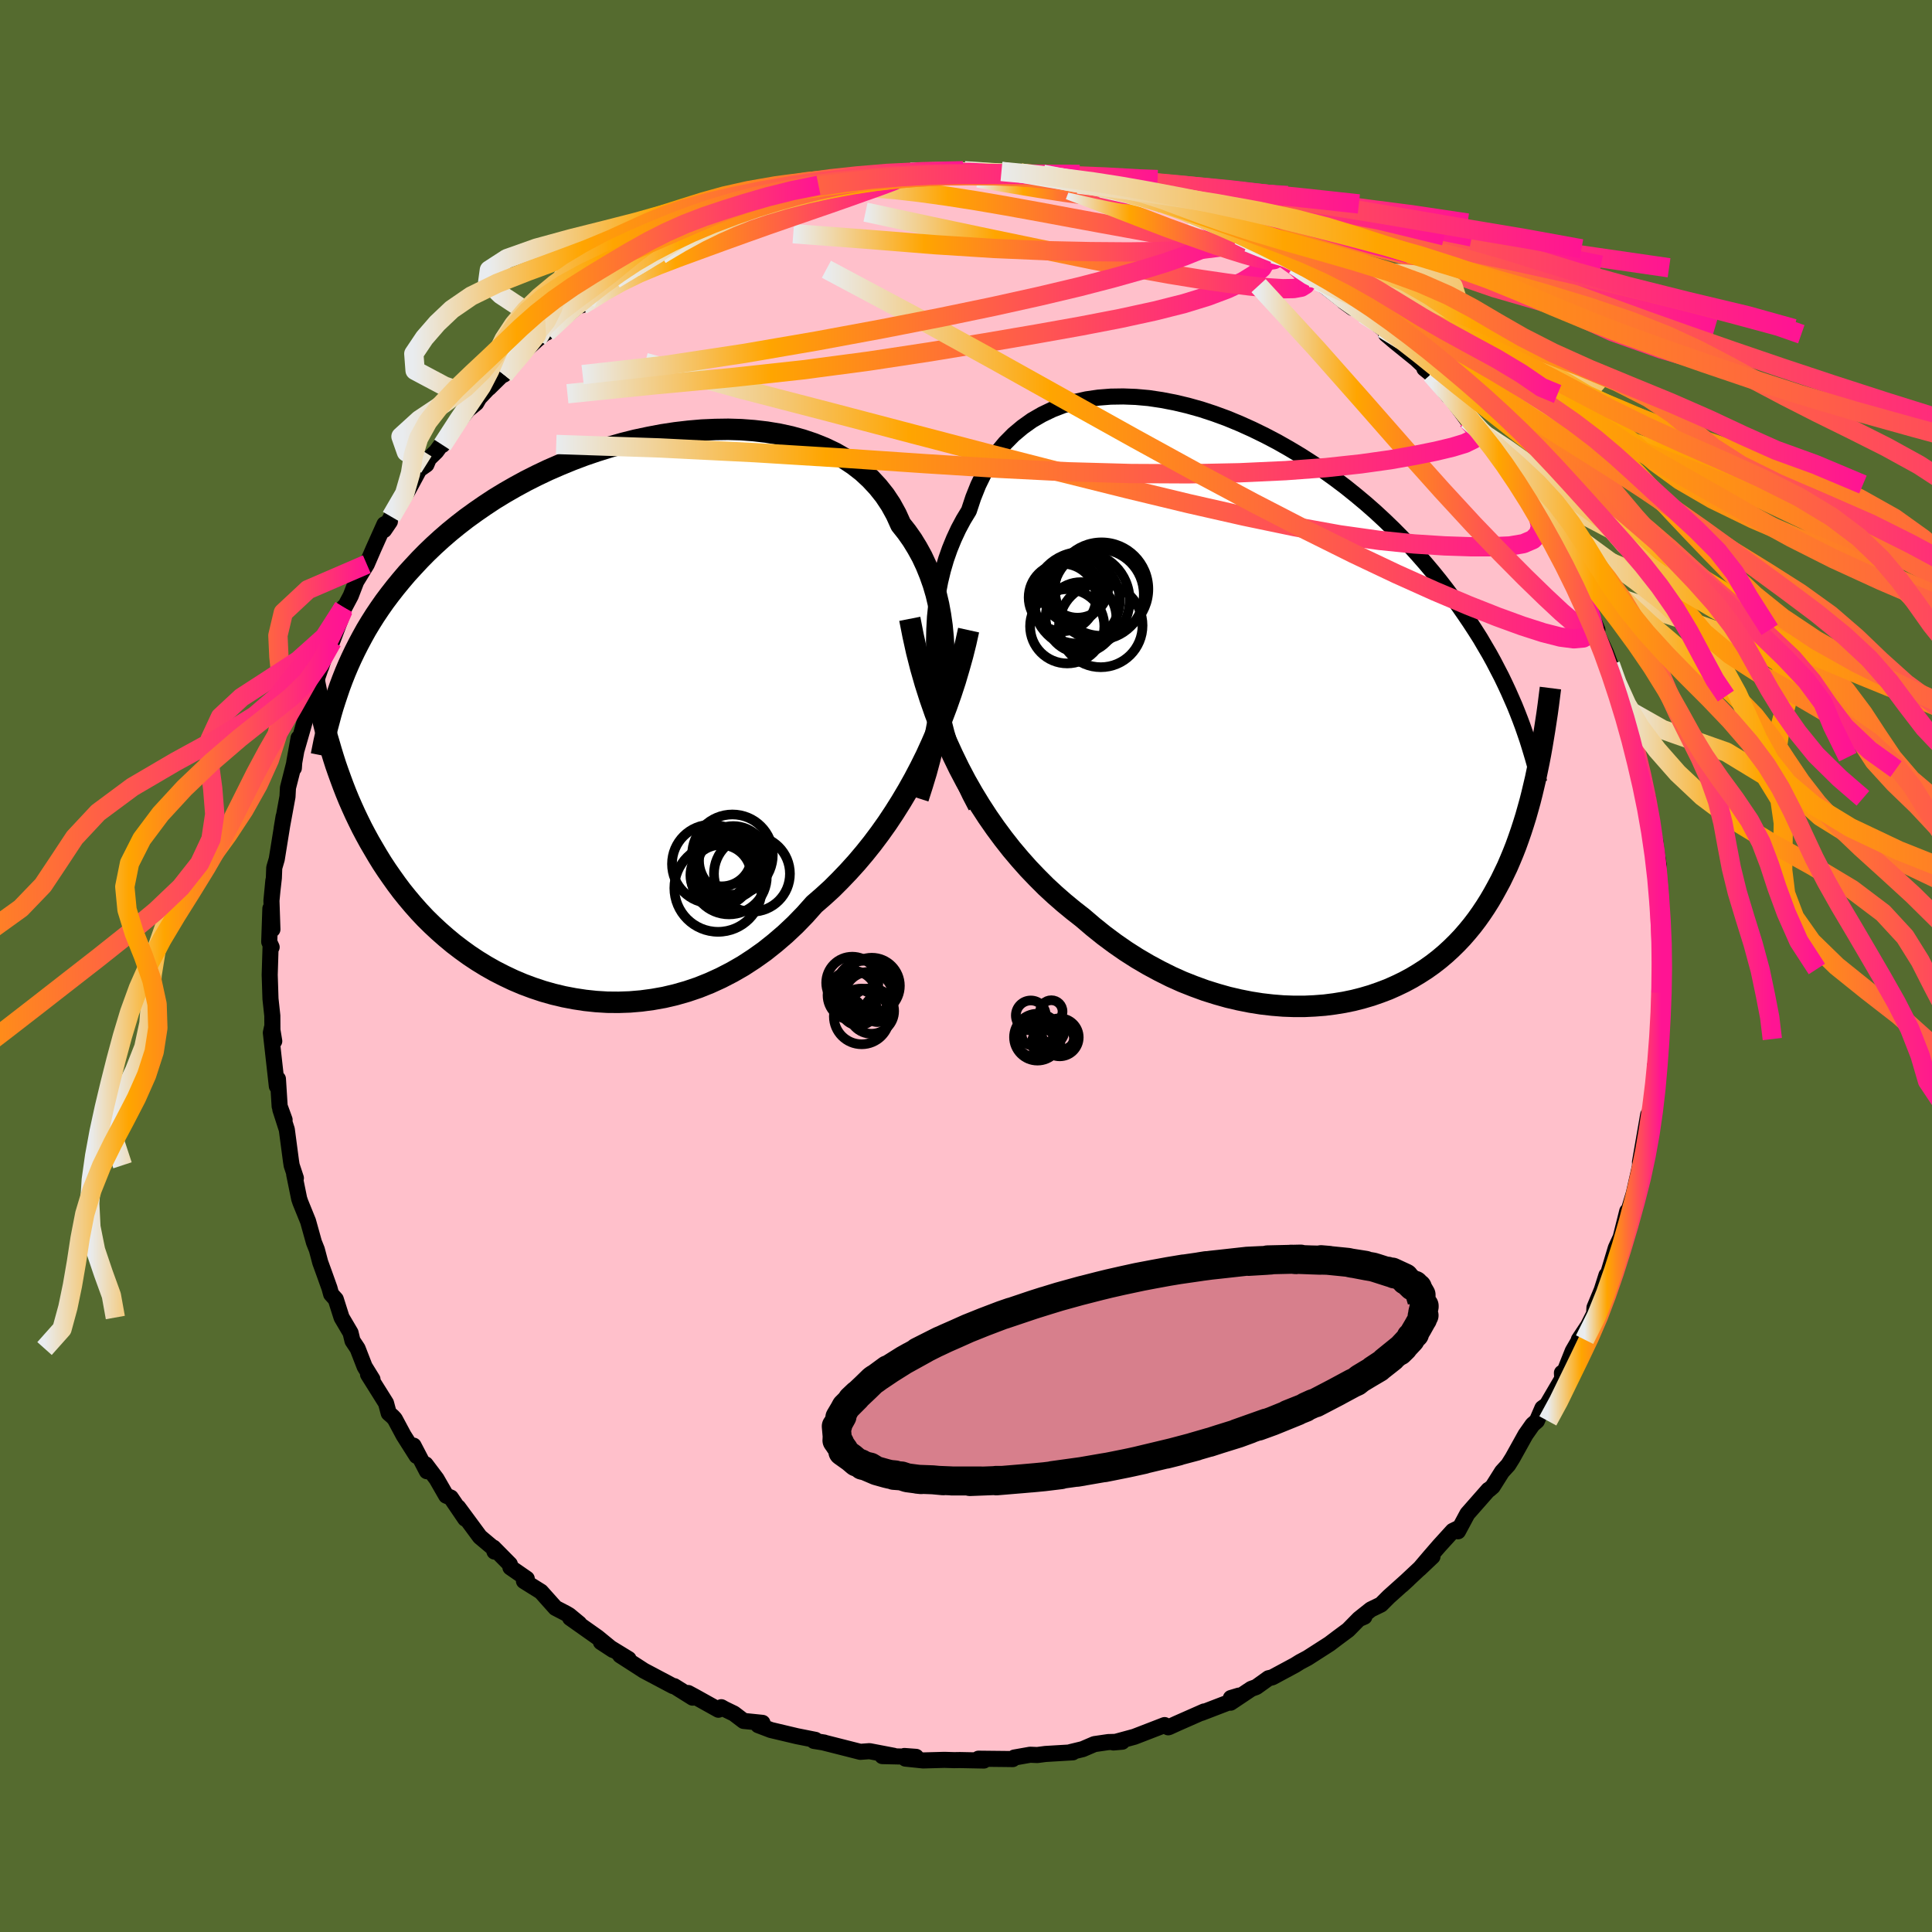 
  <svg viewBox="-100 -100 200 200" xmlns="http://www.w3.org/2000/svg" width="500" height="500" id="face-svg">
    <defs>
      <clipPath id="leftEyeClipPath">
        <polyline points="36.69,-4.56 36.72,-5.79 36.7,-6.99 36.63,-8.16 36.52,-9.31 36.36,-10.43 36.16,-11.52 35.91,-12.58 35.61,-13.6 35.26,-14.59 34.87,-15.55 34.44,-16.47 33.95,-17.36 33.43,-18.21 32.86,-19.02 32.25,-19.79 31.77,-20.85 31.22,-21.85 30.59,-22.8 29.89,-23.68 29.12,-24.51 28.29,-25.28 27.39,-25.98 26.43,-26.62 25.42,-27.2 24.35,-27.71 23.23,-28.16 22.07,-28.55 20.87,-28.88 19.63,-29.15 18.35,-29.36 17.05,-29.51 15.73,-29.61 14.39,-29.65 13.03,-29.63 11.66,-29.57 10.28,-29.45 8.91,-29.29 7.53,-29.08 6.16,-28.82 4.79,-28.53 3.44,-28.19 2.11,-27.81 0.79,-27.4 -0.5,-26.96 -1.77,-26.48 -3.01,-25.97 -4.23,-25.44 -5.41,-24.88 -6.56,-24.3 -7.68,-23.69 -8.76,-23.07 -9.81,-22.43 -10.81,-21.77 -11.78,-21.1 -12.72,-20.42 -13.61,-19.73 -14.47,-19.03 -15.29,-18.32 -16.07,-17.61 -16.82,-16.89 -17.53,-16.17 -18.21,-15.44 -18.87,-14.72 -19.49,-13.99 -20.08,-13.27 -20.65,-12.54 -21.19,-11.82 -21.7,-11.09 -22.19,-10.36 -22.65,-9.63 -23.09,-8.9 -23.5,-8.16 -23.89,-7.43 -24.26,-6.7 -24.61,-5.97 -24.94,-5.24 -25.25,-4.51 -25.54,-3.78 -25.81,-3.06 -26.91,2.92 -26.7,3.64 -26.48,4.36 -26.25,5.08 -26,5.8 -25.74,6.52 -25.47,7.25 -25.19,7.97 -24.89,8.7 -24.57,9.43 -24.24,10.16 -23.89,10.89 -23.53,11.62 -23.15,12.34 -22.75,13.07 -22.33,13.79 -21.9,14.52 -21.45,15.25 -20.97,15.98 -20.47,16.7 -19.95,17.43 -19.41,18.15 -18.83,18.87 -18.24,19.57 -17.61,20.28 -16.96,20.97 -16.27,21.65 -15.56,22.31 -14.82,22.96 -14.05,23.6 -13.25,24.21 -12.42,24.81 -11.56,25.38 -10.68,25.92 -9.76,26.44 -8.82,26.92 -7.85,27.38 -6.86,27.8 -5.84,28.18 -4.79,28.53 -3.73,28.83 -2.64,29.09 -1.54,29.3 -0.42,29.47 0.72,29.59 1.87,29.66 3.03,29.67 4.2,29.63 5.38,29.53 6.57,29.37 7.75,29.16 8.94,28.88 10.13,28.54 11.31,28.14 12.48,27.67 13.64,27.14 14.8,26.54 15.93,25.89 17.05,25.16 18.15,24.38 19.23,23.52 20.29,22.61 21.32,21.64 22.32,20.61 23.29,19.52 24.2,18.73 25.1,17.91 25.97,17.04 26.83,16.14 27.68,15.2 28.5,14.23 29.3,13.23 30.08,12.19 30.84,11.12 31.57,10.02 32.28,8.89 32.97,7.73 33.63,6.55 34.26,5.35 34.87,4.12" />
      </clipPath>
      <clipPath id="rightEyeClipPath">
        <polyline points="-36.62,-2.98 -36.75,-4.32 -36.83,-5.66 -36.86,-6.98 -36.83,-8.28 -36.76,-9.56 -36.63,-10.81 -36.45,-12.04 -36.22,-13.24 -35.94,-14.4 -35.61,-15.53 -35.23,-16.61 -34.8,-17.66 -34.33,-18.67 -33.81,-19.64 -33.25,-20.56 -32.8,-21.92 -32.28,-23.22 -31.69,-24.43 -31.03,-25.56 -30.29,-26.61 -29.49,-27.57 -28.63,-28.44 -27.7,-29.22 -26.72,-29.92 -25.68,-30.52 -24.6,-31.04 -23.46,-31.48 -22.29,-31.82 -21.08,-32.09 -19.84,-32.27 -18.57,-32.37 -17.27,-32.39 -15.96,-32.34 -14.63,-32.22 -13.29,-32.02 -11.94,-31.76 -10.59,-31.44 -9.23,-31.06 -7.89,-30.62 -6.55,-30.13 -5.22,-29.58 -3.91,-28.99 -2.62,-28.36 -1.34,-27.69 -0.09,-26.98 1.13,-26.25 2.33,-25.48 3.5,-24.68 4.64,-23.86 5.74,-23.03 6.81,-22.17 7.84,-21.31 8.84,-20.43 9.8,-19.54 10.72,-18.65 11.61,-17.75 12.46,-16.86 13.27,-15.96 14.05,-15.07 14.8,-14.18 15.51,-13.3 16.19,-12.42 16.84,-11.55 17.46,-10.7 18.05,-9.85 18.62,-9.01 19.16,-8.18 19.68,-7.36 20.16,-6.54 20.63,-5.74 21.07,-4.94 21.48,-4.15 21.88,-3.38 22.25,-2.61 22.6,-1.86 22.93,-1.11 23.25,-0.38 23.54,0.34 23.82,1.06 25.59,6.3 25.42,7.12 25.23,7.93 25.04,8.73 24.84,9.52 24.62,10.31 24.4,11.09 24.16,11.86 23.91,12.63 23.65,13.38 23.38,14.13 23.09,14.87 22.79,15.59 22.48,16.31 22.14,17.02 21.8,17.72 21.43,18.41 21.05,19.1 20.66,19.77 20.24,20.44 19.8,21.1 19.34,21.75 18.86,22.38 18.35,23 17.82,23.61 17.26,24.2 16.68,24.77 16.07,25.33 15.43,25.87 14.76,26.39 14.07,26.88 13.34,27.35 12.59,27.8 11.81,28.22 11,28.61 10.17,28.98 9.3,29.31 8.41,29.62 7.49,29.89 6.55,30.13 5.58,30.33 4.59,30.49 3.57,30.62 2.53,30.7 1.47,30.75 0.39,30.75 -0.71,30.71 -1.83,30.62 -2.96,30.49 -4.1,30.31 -5.26,30.08 -6.42,29.81 -7.59,29.48 -8.77,29.11 -9.95,28.68 -11.14,28.21 -12.32,27.68 -13.5,27.09 -14.67,26.46 -15.83,25.78 -16.99,25.04 -18.13,24.25 -19.26,23.41 -20.37,22.52 -21.47,21.58 -22.43,20.83 -23.39,20.04 -24.34,19.21 -25.27,18.35 -26.18,17.44 -27.09,16.49 -27.97,15.5 -28.84,14.47 -29.68,13.4 -30.51,12.28 -31.31,11.13 -32.09,9.93 -32.84,8.7 -33.57,7.42 -34.27,6.09" />
      </clipPath>
      <filter id="fuzzy">
        <feTurbulence id="turbulence" baseFrequency="0.05" numOctaves="3" type="noise" result="noise" />
        <feDisplacementMap in="SourceGraphic" in2="noise" scale="2" />
      </filter>
      <linearGradient id="rainbowGradient" x1="0%" y1="0%" x2="100%" y2="0%">
        <stop offset="0%" style="stop-color: rgb(233, 236, 239); stop-opacity: 1" />
        <stop offset="29.3%" style="stop-color: rgb(255, 165, 0); stop-opacity: 1" />
        <stop offset="100%" style="stop-color: rgb(255, 20, 147); stop-opacity: 1" />
      </linearGradient>
    </defs>
    <rect x="-100" y="-100" width="100%" height="100%" fill="rgb(85, 107, 47)" />
    <polyline id="faceContour" points="72.19,0.31 72.11,0.61 72.04,3.75 71.95,2.78 71.8,4.86 71.73,6.06 71.84,7.56 71.48,9.91 71.33,10.35 71.4,11.35 71.23,12.43 71.01,14.71 70.43,16.53 70.62,15.4 69.77,20.31 70.15,18.86 69.77,20.57 69.81,20.55 68.94,24.4 69.49,22.36 68.16,26.77 68.45,25.39 67.77,28.1 67.33,29.06 67.27,29.19 66.43,31.99 66.3,32.01 65.81,33.55 65.06,35.36 65.02,36 64.4,37.23 63.44,38.68 63.49,38.69 62.81,39.86 61.72,42.59 61.69,42.12 61.8,42.59 60.13,45.44 59.67,45.77 59.1,47.09 58.65,47.48 57.92,48.52 56.58,50.93 56.13,51.65 55.49,52.35 54.52,53.89 54.15,54.21 54.08,54.23 51.9,56.71 50.93,58.52 50.98,58.19 50.39,58.48 48.99,60.02 48.02,61.14 46.94,62.41 48.29,61.13 45.14,64.08 45.79,63.48 43.77,65.29 42.96,66.1 41.91,66.61 40.69,67.58 41.24,67.36 40.66,67.61 39.56,68.73 38.44,69.56 37.62,70.18 35.36,71.63 34.59,72.04 34.06,72.37 31.7,73.64 31.32,73.73 30.05,74.64 29.53,74.83 27.39,76.26 28.25,75.53 27.42,75.78 27.31,76.19 24.37,77.32 24.65,77.17 21.84,78.41 21.03,78.78 20.93,78.81 20.56,78.58 17.43,79.79 15.26,80.38 16.17,80.3 14.73,80.34 13.29,80.55 12.08,81.07 10.84,81.37 11.06,81.4 8.22,81.57 7.38,81.68 6.64,81.65 5,81.94 4.84,82.1 4.12,82.09 1.29,82.06 1.85,82.25 -0.63,82.2 -1.22,82.21 -2.23,82.18 -4.44,82.24 -6.27,82.05 -6.38,81.78 -5.17,81.87 -8.66,81.79 -7.48,81.76 -9.99,81.28 -10.94,81.35 -12,81.08 -14.8,80.37 -14.67,80.39 -15.74,80.22 -15.59,80.11 -17.5,79.73 -20.2,79.09 -21.51,78.59 -21.07,78.35 -23.02,78.15 -24.02,77.39 -25.01,76.91 -25.33,76.73 -25.63,76.99 -28.09,75.62 -28.76,75.26 -28.3,75.74 -30.2,74.55 -30.33,74.54 -33.35,72.94 -34.09,72.46 -35.8,71.36 -34.93,71.74 -37.79,69.99 -36.55,70.8 -38.15,69.49 -40.98,67.49 -40.04,68.07 -41.08,67.21 -41.44,67 -42.5,66.45 -44,64.77 -45.76,63.67 -45.47,63.43 -47.16,62.26 -47.22,61.93 -48.92,60.21 -48.81,60.62 -48.94,60.25 -50.32,59.09 -52.57,56.04 -51.84,57.22 -53.33,55.03 -53.81,54.83 -54.81,53.09 -55.94,51.59 -55.81,52.3 -57.19,49.65 -56.87,50.72 -58.22,48.59 -59.13,46.89 -59.35,46.65 -59.76,46.29 -60.04,45.25 -61.9,42.28 -61.44,42.79 -62.25,41.48 -62.98,39.6 -63.51,38.8 -63.71,37.97 -64.64,36.39 -65.24,34.5 -65.72,33.97 -65.89,33.35 -66.44,31.81 -66.85,30.68 -67.2,29.36 -67.5,28.61 -68.11,26.42 -68.91,24.45 -69.03,24.09 -69.55,21.54 -69.37,21.96 -69.81,20.63 -69.88,20.17 -70.31,16.93 -70.98,14.85 -70.54,15.92 -71.05,14.52 -71.23,11.69 -71.42,11.52 -71.34,12.44 -71.96,6.91 -71.85,6.39 -71.61,7.78 -71.8,6.63 -71.81,5.14 -72,3.4 -72.08,0.91 -71.99,-2.01 -71.88,-1.95 -72.13,-2.5 -72.01,-5.95 -71.8,-3.79 -71.9,-6.76 -71.7,-8.85 -71.79,-7.89 -71.65,-9.12 -71.61,-10.17 -71.35,-11.06 -70.64,-15.47 -70.85,-14.21 -70.24,-17.53 -70.19,-18.45 -69.55,-20.97 -69.58,-20.49 -69.54,-21.08 -69.09,-23.6 -69.28,-22.44 -67.81,-27.56 -67.89,-27.36 -67.82,-28.22 -67.43,-28.54 -67.65,-28.41 -66.66,-31.27 -66.77,-30.91 -65.43,-34.87 -65.61,-33.6 -64.66,-36.12 -64.43,-37.14 -64.47,-36.86 -63.69,-38.33 -63.12,-39.81 -62.03,-41.59 -61.33,-43.21 -60.2,-45.73 -59.64,-46.01 -60.24,-45.13 -59.5,-46.51 -58.87,-47.55 -57.89,-49 -56.6,-51.39 -55.86,-51.91 -55.61,-52.51 -54.84,-53.26 -53.18,-55.53 -54.2,-53.94 -52.59,-56.28 -51.59,-57.55 -50.7,-58.28 -50.4,-58.8 -48.21,-61.13 -49.38,-59.84 -48.09,-61.11 -47.84,-61.22 -46.49,-62.94 -45.21,-64.1 -44.4,-64.84 -42.88,-66.1 -43.41,-65.57 -42.42,-66.45 -39.09,-69.22 -39.79,-68.4 -39.34,-68.63 -37.87,-69.72 -36.37,-71.1 -35.58,-71.7 -34.37,-72.31 -34.18,-72.43 -33.17,-72.71 -31.61,-73.64 -30.13,-74.6 -28.96,-75.12 -28.42,-75.37 -27.68,-76.18 -27.36,-76.23 -24.8,-77.17 -23.71,-77.76 -24.91,-77.16 -22.06,-78.15 -21.3,-78.41 -19.2,-79.35 -20.37,-78.61 -16.19,-80.05 -17.65,-79.71 -16.94,-79.93 -15.08,-80.32 -13.01,-80.8 -12.59,-80.82 -11.37,-81.22 -9.53,-81.44 -9.5,-81.42 -7.83,-81.75 -6.25,-81.81 -5.58,-81.88 -5.75,-82.17 -2.96,-81.91 -2.38,-82.26 -1.49,-82.21 -0.15,-82.32 1.22,-81.98 3.42,-81.95 3.77,-81.97 3.67,-82.25 5.08,-81.94 5.66,-82.09 7.98,-81.95 9.14,-81.53 10.58,-81.23 11.62,-80.95 10.62,-81.41 13.23,-80.74 14.02,-80.54 14.84,-80.72 18.04,-79.54 18.17,-79.68 18.11,-79.76 20.15,-78.85 20.27,-78.89 23.42,-77.78 23.32,-77.71 22.87,-78.22 25.43,-76.91 28.21,-75.58 28.53,-75.47 28.25,-75.64 29.21,-74.91 30.84,-74.24 31.82,-73.72 31.37,-74.24 33.99,-72.55 34.8,-72.28 35.61,-71.28 36.51,-71.08 36.48,-70.89 40.02,-68.12 39.15,-68.75 41.2,-67.48 40.6,-67.92 43.17,-65.98 43.54,-65.66 43.48,-65.4 44.45,-64.58 46.59,-62.85 48.02,-61.51 47.45,-61.85 48.15,-61.28 49.93,-59.03 50.78,-58.61 49.92,-59.21 51.88,-56.55 53.35,-55.31 53.77,-54.63 54.16,-54.48 55.13,-53.16 55.41,-52.75 55.37,-52.77 56.41,-51.28 57.43,-49.84 58.43,-48.42 58.37,-48.26 59.68,-46.19 60.35,-44.64 60.73,-44.02 60.91,-43.98 62.78,-40.65 62.74,-40.24 62.72,-40.66 63.34,-39.49 63.8,-38.49 65.36,-34.8 65.23,-34.59 66,-32.96 66.24,-32.43 66.71,-31.18 67.63,-28.76 67.22,-29.61 67.83,-27.94 67.92,-26.84 68.54,-25.58 68.95,-24.05 69.58,-21.62 69.07,-22.96 69.84,-20.38 70.14,-18.81 70.51,-17.54 70.6,-17.36 70.61,-16.71 70.98,-13.7 71.35,-12.94 71.45,-12.08 71.69,-10.52 71.64,-9.68 71.74,-9.18 71.67,-8.16 71.96,-6.66 72.01,-2.65 72.19,-2.23 72.04,-2.43 72.19,0.31 72.11,0.61" fill="rgb(255, 192, 203)" stroke="black" stroke-width="1.667" stroke-linejoin="round" filter="url(#fuzzy)" />
    <g transform="translate(33.55 -26.57)">
      <polyline id="rightCountour" points="-36.62,-2.98 -36.75,-4.32 -36.83,-5.66 -36.86,-6.98 -36.83,-8.28 -36.76,-9.56 -36.63,-10.81 -36.45,-12.04 -36.22,-13.24 -35.94,-14.4 -35.61,-15.53 -35.23,-16.61 -34.8,-17.66 -34.33,-18.67 -33.81,-19.64 -33.25,-20.56 -32.8,-21.92 -32.28,-23.22 -31.69,-24.43 -31.03,-25.56 -30.29,-26.61 -29.49,-27.57 -28.63,-28.44 -27.7,-29.22 -26.72,-29.92 -25.68,-30.52 -24.6,-31.04 -23.46,-31.48 -22.29,-31.82 -21.08,-32.09 -19.84,-32.27 -18.57,-32.37 -17.27,-32.39 -15.96,-32.34 -14.63,-32.22 -13.29,-32.02 -11.94,-31.76 -10.59,-31.44 -9.23,-31.06 -7.89,-30.62 -6.55,-30.13 -5.22,-29.58 -3.91,-28.99 -2.62,-28.36 -1.34,-27.69 -0.09,-26.98 1.13,-26.25 2.33,-25.48 3.5,-24.68 4.64,-23.86 5.74,-23.03 6.81,-22.17 7.84,-21.31 8.84,-20.43 9.8,-19.54 10.72,-18.65 11.61,-17.75 12.46,-16.86 13.27,-15.96 14.05,-15.07 14.8,-14.18 15.51,-13.3 16.19,-12.42 16.84,-11.55 17.46,-10.7 18.05,-9.85 18.62,-9.01 19.16,-8.18 19.68,-7.36 20.16,-6.54 20.63,-5.74 21.07,-4.94 21.48,-4.15 21.88,-3.38 22.25,-2.61 22.6,-1.86 22.93,-1.11 23.25,-0.38 23.54,0.34 23.82,1.06 25.59,6.3 25.42,7.12 25.23,7.93 25.04,8.73 24.84,9.52 24.62,10.31 24.4,11.09 24.16,11.86 23.91,12.63 23.65,13.38 23.38,14.13 23.09,14.87 22.79,15.59 22.48,16.31 22.14,17.02 21.8,17.72 21.43,18.41 21.05,19.1 20.66,19.77 20.24,20.44 19.8,21.1 19.34,21.75 18.86,22.38 18.35,23 17.82,23.61 17.26,24.2 16.68,24.77 16.07,25.33 15.43,25.87 14.76,26.39 14.07,26.88 13.34,27.35 12.59,27.8 11.81,28.22 11,28.61 10.17,28.98 9.3,29.31 8.41,29.62 7.49,29.89 6.55,30.13 5.58,30.33 4.59,30.49 3.57,30.62 2.53,30.7 1.47,30.75 0.39,30.75 -0.71,30.71 -1.83,30.62 -2.96,30.49 -4.1,30.31 -5.26,30.08 -6.42,29.81 -7.59,29.48 -8.77,29.11 -9.95,28.68 -11.14,28.21 -12.32,27.68 -13.5,27.09 -14.67,26.46 -15.83,25.78 -16.99,25.04 -18.13,24.25 -19.26,23.41 -20.37,22.52 -21.47,21.58 -22.43,20.83 -23.39,20.04 -24.34,19.21 -25.27,18.35 -26.18,17.44 -27.09,16.49 -27.97,15.5 -28.84,14.47 -29.68,13.4 -30.51,12.28 -31.31,11.13 -32.09,9.93 -32.84,8.7 -33.57,7.42 -34.27,6.09" fill="white" stroke="white" stroke-width="0" stroke-linejoin="round" filter="url(#fuzzy)" />
    </g>
    <g transform="translate(-39 -25.91)">
      <polyline id="leftCountour" points="36.69,-4.56 36.72,-5.79 36.7,-6.99 36.63,-8.16 36.52,-9.31 36.36,-10.43 36.16,-11.52 35.91,-12.58 35.61,-13.6 35.26,-14.59 34.87,-15.55 34.44,-16.47 33.95,-17.36 33.43,-18.21 32.86,-19.02 32.25,-19.79 31.77,-20.85 31.22,-21.85 30.59,-22.8 29.89,-23.68 29.12,-24.51 28.29,-25.28 27.39,-25.98 26.43,-26.62 25.42,-27.2 24.35,-27.71 23.23,-28.16 22.07,-28.55 20.87,-28.88 19.63,-29.15 18.35,-29.36 17.05,-29.51 15.73,-29.61 14.39,-29.65 13.03,-29.63 11.66,-29.57 10.28,-29.45 8.91,-29.29 7.53,-29.08 6.16,-28.82 4.79,-28.53 3.44,-28.19 2.11,-27.81 0.79,-27.4 -0.5,-26.96 -1.77,-26.48 -3.01,-25.97 -4.23,-25.44 -5.41,-24.88 -6.56,-24.3 -7.68,-23.69 -8.76,-23.07 -9.81,-22.43 -10.81,-21.77 -11.78,-21.1 -12.72,-20.42 -13.61,-19.73 -14.47,-19.03 -15.29,-18.32 -16.07,-17.61 -16.82,-16.89 -17.53,-16.17 -18.21,-15.44 -18.87,-14.72 -19.49,-13.99 -20.08,-13.27 -20.65,-12.54 -21.19,-11.82 -21.7,-11.09 -22.19,-10.36 -22.65,-9.63 -23.09,-8.9 -23.5,-8.16 -23.89,-7.43 -24.26,-6.7 -24.61,-5.97 -24.94,-5.24 -25.25,-4.51 -25.54,-3.78 -25.81,-3.06 -26.91,2.92 -26.7,3.64 -26.48,4.36 -26.25,5.08 -26,5.8 -25.74,6.52 -25.47,7.25 -25.19,7.97 -24.89,8.7 -24.57,9.43 -24.24,10.16 -23.89,10.89 -23.53,11.62 -23.15,12.34 -22.75,13.07 -22.33,13.79 -21.9,14.52 -21.45,15.25 -20.97,15.98 -20.47,16.7 -19.95,17.43 -19.41,18.15 -18.83,18.87 -18.24,19.57 -17.61,20.28 -16.96,20.97 -16.27,21.65 -15.56,22.31 -14.82,22.96 -14.05,23.6 -13.25,24.21 -12.42,24.81 -11.56,25.38 -10.68,25.92 -9.76,26.44 -8.82,26.92 -7.85,27.38 -6.86,27.8 -5.84,28.18 -4.79,28.53 -3.73,28.83 -2.64,29.09 -1.54,29.3 -0.42,29.47 0.72,29.59 1.87,29.66 3.03,29.67 4.2,29.63 5.38,29.53 6.57,29.37 7.75,29.16 8.94,28.88 10.13,28.54 11.31,28.14 12.48,27.67 13.64,27.14 14.8,26.54 15.93,25.89 17.05,25.16 18.15,24.38 19.23,23.52 20.29,22.61 21.32,21.64 22.32,20.61 23.29,19.52 24.2,18.73 25.1,17.91 25.97,17.04 26.83,16.14 27.68,15.2 28.5,14.23 29.3,13.23 30.08,12.19 30.84,11.12 31.57,10.02 32.28,8.89 32.97,7.73 33.63,6.55 34.26,5.35 34.87,4.12" fill="white" stroke="white" stroke-width="0" stroke-linejoin="round" filter="url(#fuzzy)" />
    </g>
    <g transform="translate(33.55 -26.57)">
      <polyline id="rightUpper" points="-32.52,10.07 -33.14,8.88 -33.72,7.65 -34.25,6.38 -34.74,5.09 -35.18,3.77 -35.57,2.43 -35.91,1.09 -36.19,-0.27 -36.43,-1.62 -36.62,-2.98 -36.75,-4.32 -36.83,-5.66 -36.86,-6.98 -36.83,-8.28 -36.76,-9.56 -36.63,-10.81 -36.45,-12.04 -36.22,-13.24 -35.94,-14.4 -35.61,-15.53 -35.23,-16.61 -34.8,-17.66 -34.33,-18.67 -33.81,-19.64 -33.25,-20.56 -32.8,-21.92 -32.28,-23.22 -31.69,-24.43 -31.03,-25.56 -30.29,-26.61 -29.49,-27.57 -28.63,-28.44 -27.7,-29.22 -26.72,-29.92 -25.68,-30.52 -24.6,-31.04 -23.46,-31.48 -22.29,-31.82 -21.08,-32.09 -19.84,-32.27 -18.57,-32.37 -17.27,-32.39 -15.96,-32.34 -14.63,-32.22 -13.29,-32.02 -11.94,-31.76 -10.59,-31.44 -9.23,-31.06 -7.89,-30.62 -6.55,-30.13 -5.22,-29.58 -3.91,-28.99 -2.62,-28.36 -1.34,-27.69 -0.09,-26.98 1.13,-26.25 2.33,-25.48 3.5,-24.68 4.64,-23.86 5.74,-23.03 6.81,-22.17 7.84,-21.31 8.84,-20.43 9.8,-19.54 10.72,-18.65 11.61,-17.75 12.46,-16.86 13.27,-15.96 14.05,-15.07 14.8,-14.18 15.51,-13.3 16.19,-12.42 16.84,-11.55 17.46,-10.7 18.05,-9.85 18.62,-9.01 19.16,-8.18 19.68,-7.36 20.16,-6.54 20.63,-5.74 21.07,-4.94 21.48,-4.15 21.88,-3.38 22.25,-2.61 22.6,-1.86 22.93,-1.11 23.25,-0.38 23.54,0.34 23.82,1.06 24.08,1.76 24.32,2.45 24.55,3.12 24.76,3.79 24.96,4.45 25.15,5.09 25.33,5.73 25.49,6.35 25.64,6.97 25.79,7.57" fill="none" stroke="black" stroke-width="1.667" stroke-linejoin="round" filter="url(#fuzzy)" />
      <polyline id="rightLower" points="-39.37,-9.37 -39.03,-7.64 -38.66,-5.96 -38.24,-4.31 -37.78,-2.7 -37.28,-1.13 -36.75,0.39 -36.18,1.88 -35.57,3.33 -34.93,4.73 -34.27,6.09 -33.57,7.42 -32.84,8.7 -32.09,9.93 -31.31,11.13 -30.51,12.28 -29.68,13.4 -28.84,14.47 -27.97,15.5 -27.09,16.49 -26.18,17.44 -25.27,18.35 -24.34,19.21 -23.39,20.04 -22.43,20.83 -21.47,21.58 -20.37,22.52 -19.26,23.41 -18.13,24.25 -16.99,25.04 -15.83,25.78 -14.67,26.46 -13.5,27.09 -12.32,27.68 -11.14,28.21 -9.95,28.68 -8.77,29.11 -7.59,29.48 -6.42,29.81 -5.26,30.08 -4.1,30.31 -2.96,30.49 -1.83,30.62 -0.71,30.71 0.39,30.75 1.47,30.75 2.53,30.7 3.57,30.62 4.59,30.49 5.58,30.33 6.55,30.13 7.49,29.89 8.41,29.62 9.3,29.31 10.17,28.98 11,28.61 11.81,28.22 12.59,27.8 13.34,27.35 14.07,26.88 14.76,26.39 15.43,25.87 16.07,25.33 16.68,24.77 17.26,24.2 17.82,23.61 18.35,23 18.86,22.38 19.34,21.75 19.8,21.1 20.24,20.44 20.66,19.77 21.05,19.1 21.43,18.41 21.8,17.72 22.14,17.02 22.48,16.31 22.79,15.59 23.09,14.87 23.38,14.13 23.65,13.38 23.91,12.63 24.16,11.86 24.4,11.09 24.62,10.31 24.84,9.52 25.04,8.73 25.23,7.93 25.42,7.12 25.59,6.3 25.76,5.48 25.92,4.65 26.07,3.81 26.21,2.97 26.35,2.12 26.48,1.27 26.61,0.41 26.73,-0.46 26.84,-1.33 26.95,-2.2" fill="none" stroke="black" stroke-width="2.222" stroke-linejoin="round" filter="url(#fuzzy)" />
      <circle r="3.496" cx="-23.568" cy="-11.58" stroke="black" fill="none" stroke-width="1.0" filter="url(#fuzzy)" clip-path="url(#rightEyeClipPath)" /><circle r="4.684" cx="-19.828" cy="-11.895" stroke="black" fill="none" stroke-width="1.0" filter="url(#fuzzy)" clip-path="url(#rightEyeClipPath)" /><circle r="3.068" cx="-22.543" cy="-12.05" stroke="black" fill="none" stroke-width="1.0" filter="url(#fuzzy)" clip-path="url(#rightEyeClipPath)" /><circle r="3.662" cx="-21.648" cy="-9.505" stroke="black" fill="none" stroke-width="1.0" filter="url(#fuzzy)" clip-path="url(#rightEyeClipPath)" /><circle r="3.188" cx="-22.003" cy="-12.675" stroke="black" fill="none" stroke-width="1.0" filter="url(#fuzzy)" clip-path="url(#rightEyeClipPath)" /><circle r="4.436" cx="-22.063" cy="-11.25" stroke="black" fill="none" stroke-width="1.0" filter="url(#fuzzy)" clip-path="url(#rightEyeClipPath)" /><circle r="4.324" cx="-19.598" cy="-8.685" stroke="black" fill="none" stroke-width="1.0" filter="url(#fuzzy)" clip-path="url(#rightEyeClipPath)" /><circle r="4.994" cx="-21.608" cy="-11.295" stroke="black" fill="none" stroke-width="1.0" filter="url(#fuzzy)" clip-path="url(#rightEyeClipPath)" /><circle r="4.838" cx="-19.513" cy="-12.445" stroke="black" fill="none" stroke-width="1.0" filter="url(#fuzzy)" clip-path="url(#rightEyeClipPath)" /><circle r="3.844" cx="-23.073" cy="-8.595" stroke="black" fill="none" stroke-width="1.0" filter="url(#fuzzy)" clip-path="url(#rightEyeClipPath)" />
      </g>
    <g transform="translate(-39 -25.91)">
      <polyline id="leftUpper" points="34.05,8.54 34.48,7.2 34.89,5.85 35.25,4.51 35.58,3.18 35.87,1.85 36.12,0.53 36.33,-0.77 36.49,-2.05 36.61,-3.32 36.69,-4.56 36.72,-5.79 36.7,-6.99 36.63,-8.16 36.52,-9.31 36.36,-10.43 36.16,-11.52 35.91,-12.58 35.61,-13.6 35.26,-14.59 34.87,-15.55 34.44,-16.47 33.95,-17.36 33.43,-18.21 32.86,-19.02 32.25,-19.79 31.77,-20.85 31.22,-21.85 30.59,-22.8 29.89,-23.68 29.12,-24.51 28.29,-25.28 27.39,-25.98 26.43,-26.62 25.42,-27.2 24.35,-27.71 23.23,-28.16 22.07,-28.55 20.87,-28.88 19.63,-29.15 18.35,-29.36 17.05,-29.51 15.73,-29.61 14.39,-29.65 13.03,-29.63 11.66,-29.57 10.28,-29.45 8.91,-29.29 7.53,-29.08 6.16,-28.82 4.79,-28.53 3.44,-28.19 2.11,-27.81 0.79,-27.4 -0.5,-26.96 -1.77,-26.48 -3.01,-25.97 -4.23,-25.44 -5.41,-24.88 -6.56,-24.3 -7.68,-23.69 -8.76,-23.07 -9.81,-22.43 -10.81,-21.77 -11.78,-21.1 -12.72,-20.42 -13.61,-19.73 -14.47,-19.03 -15.29,-18.32 -16.07,-17.61 -16.82,-16.89 -17.53,-16.17 -18.21,-15.44 -18.87,-14.72 -19.49,-13.99 -20.08,-13.27 -20.65,-12.54 -21.19,-11.82 -21.7,-11.09 -22.19,-10.36 -22.65,-9.63 -23.09,-8.9 -23.5,-8.16 -23.89,-7.43 -24.26,-6.7 -24.61,-5.97 -24.94,-5.24 -25.25,-4.51 -25.54,-3.78 -25.81,-3.06 -26.06,-2.33 -26.3,-1.61 -26.53,-0.89 -26.74,-0.17 -26.93,0.55 -27.12,1.26 -27.29,1.98 -27.45,2.69 -27.59,3.39 -27.73,4.1" fill="none" stroke="black" stroke-width="2.222" stroke-linejoin="round" filter="url(#fuzzy)" />
      <polyline id="leftLower" points="39.27,-8.86 38.98,-7.55 38.65,-6.23 38.28,-4.91 37.89,-3.59 37.46,-2.28 37,-0.97 36.51,0.32 35.99,1.6 35.44,2.87 34.87,4.12 34.26,5.35 33.63,6.55 32.97,7.73 32.28,8.89 31.57,10.02 30.84,11.12 30.08,12.19 29.3,13.23 28.5,14.23 27.68,15.2 26.83,16.14 25.97,17.04 25.1,17.91 24.2,18.73 23.29,19.52 22.32,20.61 21.32,21.64 20.29,22.61 19.23,23.52 18.15,24.38 17.05,25.16 15.93,25.89 14.8,26.54 13.64,27.14 12.48,27.67 11.31,28.14 10.13,28.54 8.94,28.88 7.75,29.16 6.57,29.37 5.38,29.53 4.2,29.63 3.03,29.67 1.87,29.66 0.72,29.59 -0.42,29.47 -1.54,29.3 -2.64,29.09 -3.73,28.83 -4.79,28.53 -5.84,28.18 -6.86,27.8 -7.85,27.38 -8.82,26.92 -9.76,26.44 -10.68,25.92 -11.56,25.38 -12.42,24.81 -13.25,24.21 -14.05,23.6 -14.82,22.96 -15.56,22.31 -16.27,21.65 -16.96,20.97 -17.61,20.28 -18.24,19.57 -18.83,18.87 -19.41,18.15 -19.95,17.43 -20.47,16.7 -20.97,15.98 -21.45,15.25 -21.9,14.52 -22.33,13.79 -22.75,13.07 -23.15,12.34 -23.53,11.62 -23.89,10.89 -24.24,10.16 -24.57,9.43 -24.89,8.7 -25.19,7.97 -25.47,7.25 -25.74,6.52 -26,5.8 -26.25,5.08 -26.48,4.36 -26.7,3.64 -26.91,2.92 -27.12,2.21 -27.31,1.5 -27.49,0.79 -27.66,0.09 -27.83,-0.61 -27.99,-1.31 -28.14,-2 -28.28,-2.7 -28.42,-3.38 -28.55,-4.07" fill="none" stroke="black" stroke-width="2.222" stroke-linejoin="round" filter="url(#fuzzy)" />
      <circle r="3.932" cx="16.842" cy="16.362" stroke="black" fill="none" stroke-width="1.0" filter="url(#fuzzy)" clip-path="url(#leftEyeClipPath)" /><circle r="4.072" cx="12.637" cy="15.347" stroke="black" fill="none" stroke-width="1.0" filter="url(#fuzzy)" clip-path="url(#leftEyeClipPath)" /><circle r="3.266" cx="14.502" cy="15.617" stroke="black" fill="none" stroke-width="1.0" filter="url(#fuzzy)" clip-path="url(#leftEyeClipPath)" /><circle r="3.548" cx="14.907" cy="14.972" stroke="black" fill="none" stroke-width="1.0" filter="url(#fuzzy)" clip-path="url(#leftEyeClipPath)" /><circle r="3.142" cx="13.612" cy="16.512" stroke="black" fill="none" stroke-width="1.0" filter="url(#fuzzy)" clip-path="url(#leftEyeClipPath)" /><circle r="3.076" cx="13.712" cy="14.587" stroke="black" fill="none" stroke-width="1.0" filter="url(#fuzzy)" clip-path="url(#leftEyeClipPath)" /><circle r="3.544" cx="14.332" cy="15.477" stroke="black" fill="none" stroke-width="1.0" filter="url(#fuzzy)" clip-path="url(#leftEyeClipPath)" /><circle r="4.53" cx="13.337" cy="17.842" stroke="black" fill="none" stroke-width="1.0" filter="url(#fuzzy)" clip-path="url(#leftEyeClipPath)" /><circle r="4.178" cx="14.822" cy="14.402" stroke="black" fill="none" stroke-width="1.0" filter="url(#fuzzy)" clip-path="url(#leftEyeClipPath)" /><circle r="3.914" cx="14.467" cy="16.652" stroke="black" fill="none" stroke-width="1.0" filter="url(#fuzzy)" clip-path="url(#leftEyeClipPath)" />
    </g>
    <g id="hairs">
      <polyline points="58.37,-48.26 59.23,-46.59 59.47,-45.5 59.26,-44.73 58.68,-44.14 57.7,-43.72 56.3,-43.48 54.47,-43.4 52.22,-43.4 49.54,-43.49 46.41,-43.69 42.79,-44.06 38.66,-44.64 34.01,-45.48 28.82,-46.56 23.08,-47.86 16.77,-49.38 9.91,-51.09 2.49,-52.99 -5.5,-55.08 -14.1,-57.34 -23.39,-59.75 -33.22,-62.48" fill="none" stroke="url(#rainbowGradient)" stroke-width="2" stroke-linejoin="round" filter="url(#fuzzy)" /><polyline points="29.21,-74.91 30.34,-74.37 30.86,-73.95 31.07,-73.48 31.02,-72.9 30.64,-72.26 29.86,-71.58 28.69,-70.86 27.1,-70.11 25.06,-69.34 22.56,-68.57 19.54,-67.81 16,-67.04 11.91,-66.25 7.26,-65.42 2.05,-64.53 -3.72,-63.58 -10.05,-62.62 -16.93,-61.71 -24.39,-60.9 -32.46,-60.14 -41.26,-59.24" fill="none" stroke="url(#rainbowGradient)" stroke-width="2" stroke-linejoin="round" filter="url(#fuzzy)" /><polyline points="5.66,-82.09 7.53,-81.87 8.97,-81.59 10.13,-81.35 11.13,-81.15 12.09,-80.97 13.08,-80.78 14.07,-80.58 15.01,-80.37 15.83,-80.17 16.47,-79.98 16.93,-79.82 17.18,-79.68 17.22,-79.58 17.02,-79.51 16.57,-79.49 15.86,-79.51 14.9,-79.56 13.67,-79.67 12.1,-79.84 10.1,-80.11 7.61,-80.5 4.63,-81 1.25,-81.58" fill="none" stroke="url(#rainbowGradient)" stroke-width="2" stroke-linejoin="round" filter="url(#fuzzy)" /><polyline points="31.37,-74.24 33.2,-73.07 34.2,-72.36 34.77,-71.83 35.11,-71.35 35.24,-70.91 35.12,-70.53 34.7,-70.27 33.93,-70.13 32.79,-70.11 31.26,-70.21 29.35,-70.4 27.03,-70.69 24.29,-71.09 21.09,-71.61 17.38,-72.28 13.11,-73.1 8.24,-74.1 2.73,-75.24 -3.48,-76.55 -10.4,-78.04" fill="none" stroke="url(#rainbowGradient)" stroke-width="2" stroke-linejoin="round" filter="url(#fuzzy)" /><polyline points="-27.36,-76.23 -25.52,-76.94 -24.42,-77.36 -23.47,-77.7 -22.45,-78.05 -21.42,-78.39 -20.49,-78.7 -19.73,-78.95 -19.16,-79.12 -18.79,-79.21 -18.61,-79.22 -18.63,-79.14 -18.88,-78.95 -19.39,-78.63 -20.24,-78.18 -21.5,-77.57 -23.21,-76.77 -25.43,-75.78 -28.14,-74.63 -31.21,-73.43" fill="none" stroke="url(#rainbowGradient)" stroke-width="2" stroke-linejoin="round" filter="url(#fuzzy)" /><polyline points="63.8,-38.49 64.7,-36.15 64.98,-35.07 64.92,-34.58 64.58,-34.49 63.95,-34.78 62.99,-35.48 61.66,-36.62 59.96,-38.21 57.88,-40.23 55.42,-42.71 52.55,-45.69 49.26,-49.26 45.52,-53.44 41.27,-58.28 36.33,-63.86 30.29,-70.43" fill="none" stroke="url(#rainbowGradient)" stroke-width="2" stroke-linejoin="round" filter="url(#fuzzy)" /><polyline points="-36.37,-71.1 -35.49,-71.66 -34.53,-72.17 -33.46,-72.69 -32.25,-73.29 -30.95,-73.95 -29.66,-74.62 -28.45,-75.26 -27.39,-75.83 -26.46,-76.32 -25.69,-76.72 -25.07,-77.03 -24.64,-77.23 -24.42,-77.32 -24.43,-77.3 -24.71,-77.15 -25.26,-76.85 -26.12,-76.4 -27.36,-75.77 -29.12,-74.9" fill="none" stroke="url(#rainbowGradient)" stroke-width="2" stroke-linejoin="round" filter="url(#fuzzy)" /><polyline points="-15.08,-80.32 -13.38,-80.59 -11.66,-80.64 -9.65,-80.56 -7.32,-80.37 -4.73,-80.07 -1.91,-79.68 1.09,-79.21 4.23,-78.67 7.49,-78.08 10.82,-77.46 14.19,-76.84 17.54,-76.23 20.86,-75.62 24.11,-75.01 27.19,-74.45 29.79,-74.08" fill="none" stroke="url(#rainbowGradient)" stroke-width="2" stroke-linejoin="round" filter="url(#fuzzy)" /><polyline points="28.21,-75.58 28.29,-75.52 28.26,-75.36 28.18,-75.12 27.88,-74.85 27.24,-74.62 26.17,-74.41 24.65,-74.22 22.62,-74.06 20.01,-73.96 16.78,-73.92 12.88,-73.95 8.27,-74.05 2.91,-74.28 -3.21,-74.67 -10.07,-75.22 -17.88,-75.81" fill="none" stroke="url(#rainbowGradient)" stroke-width="2" stroke-linejoin="round" filter="url(#fuzzy)" /><polyline points="51.88,-56.55 52.76,-55.61 52.89,-55 52.51,-54.52 51.65,-54.1 50.37,-53.71 48.66,-53.3 46.53,-52.87 43.94,-52.41 40.87,-51.98 37.26,-51.59 33.09,-51.28 28.34,-51.06 23,-50.95 17.07,-50.98 10.55,-51.16 3.42,-51.52 -4.34,-52.01 -12.75,-52.58 -21.86,-53.14 -31.71,-53.63 -42.42,-53.99" fill="none" stroke="url(#rainbowGradient)" stroke-width="2" stroke-linejoin="round" filter="url(#fuzzy)" /><polyline points="63.8,-38.49 64.66,-36.11 64.79,-34.96 64.52,-34.31 63.9,-33.96 62.91,-33.87 61.54,-34.05 59.77,-34.5 57.59,-35.2 55.01,-36.14 52,-37.33 48.53,-38.8 44.59,-40.57 40.16,-42.67 35.23,-45.12 29.81,-47.92 23.9,-51.08 17.47,-54.61 10.49,-58.5 2.91,-62.73 -5.34,-67.27 -14.45,-72.13" fill="none" stroke="url(#rainbowGradient)" stroke-width="2" stroke-linejoin="round" filter="url(#fuzzy)" /><polyline points="22.87,-78.22 25.02,-77.06 26.2,-76.23 26.47,-75.66 26.12,-75.18 25.35,-74.68 24.2,-74.13 22.65,-73.51 20.68,-72.82 18.22,-72.06 15.23,-71.22 11.68,-70.3 7.54,-69.32 2.8,-68.27 -2.6,-67.15 -8.68,-65.96 -15.48,-64.7 -22.99,-63.41 -31.12,-62.18 -39.69,-61.22" fill="none" stroke="url(#rainbowGradient)" stroke-width="2" stroke-linejoin="round" filter="url(#fuzzy)" /><polyline points="-2.96,-81.91 -2.21,-82.11 -1.1,-82.15 0.25,-82.11 1.65,-82.04 2.95,-81.97 4.09,-81.93 5.09,-81.89 5.99,-81.85 6.78,-81.81 7.4,-81.76 7.78,-81.72 7.83,-81.68 7.54,-81.67 6.93,-81.68 6.01,-81.71 4.66,-81.78 2.63,-81.95" fill="none" stroke="url(#rainbowGradient)" stroke-width="2" stroke-linejoin="round" filter="url(#fuzzy)" /><polyline points="-39.79,-68.4 -38.89,-68.94 -37.42,-69.85 -35.7,-70.82 -33.85,-71.72 -31.89,-72.54 -29.83,-73.33 -27.64,-74.13 -25.34,-74.97 -22.98,-75.82 -20.62,-76.66 -18.32,-77.46 -16.12,-78.22 -14.06,-78.93 -12.15,-79.6 -10.44,-80.21 -8.94,-80.74 -7.71,-81.2 -6.74,-81.61" fill="none" stroke="url(#rainbowGradient)" stroke-width="2" stroke-linejoin="round" filter="url(#fuzzy)" /><polyline points="22.87,-78.22 25.19,-77.06 26.84,-76.25 27.9,-75.73 28.7,-75.33 29.4,-74.97 30.07,-74.63 30.68,-74.3 31.22,-73.99 31.64,-73.7 31.91,-73.45 32.01,-73.26 31.9,-73.13 31.56,-73.08 30.97,-73.14 30.08,-73.33 28.87,-73.67 27.33,-74.15 25.46,-74.77 23.29,-75.54 20.82,-76.44 17.99,-77.52 14.69,-78.8 10.69,-80.32" fill="none" stroke="url(#rainbowGradient)" stroke-width="2" stroke-linejoin="round" filter="url(#fuzzy)" /><polyline points="3.67,-82.25 4.92,-82.06 6.3,-81.91 7.79,-81.7 9.22,-81.45 10.52,-81.21 11.69,-80.98 12.77,-80.77 13.81,-80.57 14.79,-80.38 15.67,-80.2 16.37,-80.05 16.82,-79.93 16.98,-79.86 16.85,-79.85 16.44,-79.88 15.78,-79.98 14.82,-80.16 13.49,-80.44 11.68,-80.85 9.21,-81.39" fill="none" stroke="url(#rainbowGradient)" stroke-width="2" stroke-linejoin="round" filter="url(#fuzzy)" /><polyline points="-0.15,-82.32 2.64,-82.14 4.51,-82.04 6.61,-81.83 9.11,-81.54 11.94,-81.18 15,-80.76 18.25,-80.28 21.59,-79.71 24.97,-79.07 28.34,-78.36 31.68,-77.59 34.98,-76.77 38.19,-75.9 41.28,-74.99 44.26,-74 47.25,-72.89 50.6,-71.63 54.69,-70.22 59.72,-68.76 65.15,-67.37 69.51,-66.22 71.25,-65.4" fill="none" stroke="url(#rainbowGradient)" stroke-width="2" stroke-linejoin="round" filter="url(#fuzzy)" /><polyline points="-2.96,-81.91 -1.13,-82.04 1.09,-82.02 3.49,-81.95 6.13,-81.83 9.03,-81.63 12.09,-81.35 15.15,-80.98 18.07,-80.53 20.82,-80.01 23.44,-79.41 26.05,-78.73 28.81,-77.96 31.85,-77.13 35.23,-76.22 38.92,-75.27 42.84,-74.28 46.82,-73.26 50.71,-72.2 54.38,-71.09 57.7,-69.91 60.66,-68.63 63.52,-67.22 66.94,-65.66 71.98,-63.87 80.12,-61.51" fill="none" stroke="url(#rainbowGradient)" stroke-width="2" stroke-linejoin="round" filter="url(#fuzzy)" /><polyline points="-5.75,-82.17 -2.82,-82.22 -0.06,-82.2 2.66,-82.12 5.4,-82 8.18,-81.79 11,-81.52 13.83,-81.17 16.66,-80.76 19.53,-80.29 22.55,-79.73 25.78,-79.1 29.25,-78.4 32.92,-77.64 36.71,-76.82 40.62,-75.97 44.72,-75.06 49.11,-74.09 53.9,-73 58.99,-71.74 64.02,-70.29 68.62,-68.75 72.99,-67.3 77.5,-65.98" fill="none" stroke="url(#rainbowGradient)" stroke-width="2" stroke-linejoin="round" filter="url(#fuzzy)" /><polyline points="70.98,-13.7 71.33,-11.9 71.57,-9.73 71.78,-7.3 71.95,-4.8 72.06,-2.31 72.09,0.2 72.05,2.74 71.95,5.3 71.81,7.84 71.63,10.31 71.42,12.71 71.15,15.03 70.82,17.31 70.41,19.6 69.91,21.94 69.3,24.34 68.62,26.81 67.88,29.3 67.11,31.74 66.3,34.08 65.45,36.32 64.52,38.47 63.51,40.59 62.45,42.77 61.34,45.05 60.23,47.09" fill="none" stroke="url(#rainbowGradient)" stroke-width="2" stroke-linejoin="round" filter="url(#fuzzy)" /><polyline points="-11.37,-81.22 -10.16,-81.46 -8.3,-81.74 -5.99,-81.95 -3.37,-82.07 -0.61,-82.11 2.22,-82.07 5.11,-81.96 8.11,-81.78 11.23,-81.53 14.45,-81.21 17.74,-80.82 21.17,-80.37 24.83,-79.84 28.79,-79.24 32.98,-78.55 37.27,-77.8 41.6,-77 46.12,-76.15 51.13,-75.31 56.87,-74.48 63.66,-73.6 72.78,-72.28" fill="none" stroke="url(#rainbowGradient)" stroke-width="2" stroke-linejoin="round" filter="url(#fuzzy)" /><polyline points="-15.08,-80.32 -12.79,-80.81 -10.81,-81.23 -8.82,-81.53 -6.62,-81.73 -4.23,-81.86 -1.73,-81.93 0.81,-81.94 3.35,-81.89 5.91,-81.79 8.55,-81.62 11.37,-81.37 14.43,-81.05 17.76,-80.64 21.27,-80.16 24.93,-79.61 28.81,-78.98 33.07,-78.26 37.93,-77.44 43.41,-76.54 49.23,-75.6 54.99,-74.64 60.38,-73.64 65.73,-72.55" fill="none" stroke="url(#rainbowGradient)" stroke-width="2" stroke-linejoin="round" filter="url(#fuzzy)" /><polyline points="-15.08,-80.32 -15.92,-80.82 -13.61,-81.23 -10.57,-81.53 -7.45,-81.73 -4.47,-81.86 -1.65,-81.91 1.06,-81.91 3.72,-81.85 6.42,-81.72 9.2,-81.51 12.08,-81.23 15.07,-80.87 18.16,-80.43 21.37,-79.9 24.75,-79.3 28.34,-78.61 32.17,-77.85 36.21,-77.01 40.38,-76.11 44.56,-75.16 48.59,-74.15 52.4,-73.1 55.97,-71.99 59.4,-70.82 62.85,-69.57 66.5,-68.23 70.46,-66.79 74.77,-65.26 79.41,-63.64 84.36,-61.95 89.62,-60.2 95.15,-58.41 100.83,-56.63 106.45,-54.95 111.61,-53.57 114.95,-52.77" fill="none" stroke="url(#rainbowGradient)" stroke-width="2" stroke-linejoin="round" filter="url(#fuzzy)" /><polyline points="-16.94,-79.93 -14.5,-80.6 -12.97,-81.05 -11.44,-81.4 -9.49,-81.67 -7.08,-81.87 -4.37,-82 -1.52,-82.04 1.38,-82.01 4.32,-81.9 7.35,-81.72 10.53,-81.46 13.86,-81.13 17.28,-80.73 20.7,-80.26 24.05,-79.72 27.33,-79.09 30.6,-78.4 34,-77.65 37.7,-76.83 41.8,-75.97 46.37,-75.05 51.38,-74.05 56.78,-72.94 62.52,-71.68 68.5,-70.28 74.4,-68.81 79.74,-67.41 84.1,-66.23 86.47,-65.4" fill="none" stroke="url(#rainbowGradient)" stroke-width="2" stroke-linejoin="round" filter="url(#fuzzy)" /><polyline points="-28.96,-75.12 -30.82,-76.04 -28.58,-76.77 -25.99,-77.42 -23.71,-78.06 -21.68,-78.7 -19.74,-79.33 -17.78,-79.92 -15.68,-80.45 -13.39,-80.91 -10.91,-81.27 -8.28,-81.55 -5.59,-81.75 -2.87,-81.87 -0.15,-81.93 2.62,-81.93 5.47,-81.87 8.45,-81.76 11.58,-81.58 14.92,-81.32 18.7,-80.94 23.4,-80.38 29.45,-79.54" fill="none" stroke="url(#rainbowGradient)" stroke-width="2" stroke-linejoin="round" filter="url(#fuzzy)" /><polyline points="-30.13,-74.6 -31.51,-75.42 -29.82,-76.35 -27.96,-77.26 -25.97,-78.1 -23.74,-78.83 -21.35,-79.45 -18.89,-79.99 -16.44,-80.45 -14.02,-80.86 -11.61,-81.2 -9.17,-81.48 -6.63,-81.7 -3.95,-81.84 -1.1,-81.91 1.9,-81.9 5.03,-81.82 8.29,-81.66 11.66,-81.42 15.16,-81.11 18.81,-80.73 22.63,-80.27 26.66,-79.74 30.9,-79.14 35.33,-78.46 39.84,-77.71 44.27,-76.91 48.44,-76.05 52.22,-75.14 55.7,-74.15 59.23,-73.05 63.34,-71.79 68.52,-70.35 74.7,-68.8 80.9,-67.32 85.7,-65.98" fill="none" stroke="url(#rainbowGradient)" stroke-width="2" stroke-linejoin="round" filter="url(#fuzzy)" /><polyline points="-31.61,-73.64 -29.87,-74.9 -29.14,-75.89 -28.58,-76.69 -27.8,-77.39 -26.54,-78.05 -24.62,-78.7 -22.1,-79.32 -19.21,-79.91 -16.21,-80.43 -13.25,-80.87 -10.42,-81.23 -7.69,-81.51 -5.01,-81.7 -2.33,-81.82 0.41,-81.87 3.26,-81.85 6.26,-81.77 9.43,-81.63 12.77,-81.41 16.3,-81.12 20.01,-80.74 23.91,-80.29 28.03,-79.77 32.37,-79.17 36.92,-78.48 41.62,-77.65 46.4,-76.67 52.36,-75.47" fill="none" stroke="url(#rainbowGradient)" stroke-width="2" stroke-linejoin="round" filter="url(#fuzzy)" /><polyline points="-31.61,-73.64 -35.87,-74.9 -33.74,-75.89 -30.74,-76.69 -27.89,-77.39 -25.41,-78.05 -23.24,-78.7 -21.19,-79.32 -19.03,-79.9 -16.65,-80.43 -14.05,-80.87 -11.31,-81.24 -8.48,-81.51 -5.6,-81.71 -2.66,-81.82 0.36,-81.88 3.48,-81.86 6.69,-81.79 10,-81.65 13.38,-81.44 16.89,-81.15 20.61,-80.78 24.67,-80.33 29.16,-79.82 34.18,-79.25 39.87,-78.58 46.14,-77.77 51.92,-76.91" fill="none" stroke="url(#rainbowGradient)" stroke-width="2" stroke-linejoin="round" filter="url(#fuzzy)" /><polyline points="-31.61,-73.64 -30.9,-74.89 -30.33,-75.88 -29.29,-76.68 -28.06,-77.37 -26.57,-78.03 -24.74,-78.68 -22.53,-79.31 -19.99,-79.89 -17.23,-80.42 -14.35,-80.88 -11.46,-81.25 -8.62,-81.53 -5.79,-81.73 -2.93,-81.85 0.03,-81.91 3.08,-81.91 6.22,-81.85 9.45,-81.73 12.81,-81.54 16.44,-81.27 20.59,-80.89 25.41,-80.42 30.42,-79.93 33.29,-79.76" fill="none" stroke="url(#rainbowGradient)" stroke-width="2" stroke-linejoin="round" filter="url(#fuzzy)" /><polyline points="-31.61,-73.64 -29.48,-74.9 -27.67,-75.89 -26.03,-76.69 -24.45,-77.39 -22.76,-78.06 -20.87,-78.7 -18.76,-79.33 -16.47,-79.91 -14.09,-80.43 -11.68,-80.87 -9.29,-81.23 -6.93,-81.5 -4.6,-81.69 -2.28,-81.81 0.02,-81.86 2.32,-81.84 4.63,-81.76 6.94,-81.61 9.27,-81.39 11.64,-81.09 14.03,-80.71 16.44,-80.25 18.85,-79.72 21.25,-79.11 23.68,-78.41 26.2,-77.59 28.82,-76.66 31.33,-75.7 33.18,-74.91" fill="none" stroke="url(#rainbowGradient)" stroke-width="2" stroke-linejoin="round" filter="url(#fuzzy)" /><polyline points="-34.37,-72.31 -33.05,-73.1 -32.03,-74.16 -31.3,-75.21 -30.15,-76.2 -28.26,-77.12 -25.8,-77.95 -23.15,-78.69 -20.6,-79.34 -18.26,-79.9 -16.12,-80.38 -14.07,-80.8 -12.01,-81.16 -9.81,-81.47 -7.39,-81.71 -4.7,-81.88 -1.76,-81.98 1.39,-82 4.68,-81.95 8.07,-81.82 11.54,-81.62 15.13,-81.35 18.87,-81.01 22.8,-80.62 27,-80.14 31.65,-79.52 36.97,-78.73 42.84,-77.78" fill="none" stroke="url(#rainbowGradient)" stroke-width="2" stroke-linejoin="round" filter="url(#fuzzy)" /><polyline points="-35.58,-71.7 -33.91,-72.59 -32.08,-73.67 -30.49,-74.74 -29.03,-75.7 -27.44,-76.55 -25.6,-77.3 -23.55,-78 -21.37,-78.66 -19.13,-79.28 -16.86,-79.86 -14.56,-80.37 -12.24,-80.82 -9.88,-81.18 -7.48,-81.46 -5.04,-81.66 -2.56,-81.78 -0.04,-81.83 2.54,-81.81 5.18,-81.73 7.9,-81.58 10.69,-81.36 13.57,-81.06 16.52,-80.68 19.53,-80.22 22.59,-79.68 25.68,-79.06 28.83,-78.35 32.07,-77.53 35.37,-76.63 38.68,-75.68 41.94,-74.73 45.87,-73.72" fill="none" stroke="url(#rainbowGradient)" stroke-width="2" stroke-linejoin="round" filter="url(#fuzzy)" /><polyline points="-36.37,-71.1 -34.69,-72.11 -33.13,-73.1 -31.55,-74.14 -29.94,-75.17 -28.25,-76.16 -26.48,-77.07 -24.63,-77.91 -22.76,-78.65 -20.96,-79.3 -19.21,-79.87 -17.47,-80.36 -15.62,-80.78 -13.54,-81.14 -11.16,-81.45 -8.47,-81.68 -5.54,-81.85 -2.44,-81.94 0.74,-81.96 3.96,-81.91 7.2,-81.77 10.51,-81.57 13.93,-81.29 17.48,-80.94 21.21,-80.53 25.18,-80.03 29.42,-79.45 33.9,-78.8 38.37,-78.08 42.81,-77.21 49.52,-75.58" fill="none" stroke="url(#rainbowGradient)" stroke-width="2" stroke-linejoin="round" filter="url(#fuzzy)" /><polyline points="-36.37,-71.1 -35.73,-72.11 -37.04,-73.11 -37.34,-74.15 -35.67,-75.18 -32.78,-76.16 -29.73,-77.08 -27.09,-77.92 -24.94,-78.66 -23.12,-79.31 -21.4,-79.87 -19.57,-80.36 -17.48,-80.78 -15.05,-81.14 -12.28,-81.44 -9.17,-81.67 -5.8,-81.83 -2.22,-81.92 1.5,-81.93 5.31,-81.87 9.2,-81.73 13.15,-81.52 17.16,-81.23 21.19,-80.88 25.23,-80.45 29.28,-79.95 33.4,-79.36 37.71,-78.69 42.27,-77.95 47.16,-77.12 52.4,-76.22 57.94,-75.29 63.71,-74.24" fill="none" stroke="url(#rainbowGradient)" stroke-width="2" stroke-linejoin="round" filter="url(#fuzzy)" /><polyline points="-39.34,-68.63 -38.48,-70.54 -38.27,-71.87 -37.1,-73 -34.8,-74.07 -32.03,-75.1 -29.31,-76.09 -26.87,-77 -24.72,-77.85 -22.85,-78.6 -21.16,-79.26 -19.52,-79.83 -17.77,-80.33 -15.79,-80.76 -13.51,-81.14 -10.94,-81.45 -8.14,-81.7 -5.17,-81.88 -2.07,-82 1.1,-82.03 4.37,-81.99 7.76,-81.87 11.35,-81.68 15.17,-81.41 19.13,-81.09 23.08,-80.75 27.24,-80.36 32.99,-79.68" fill="none" stroke="url(#rainbowGradient)" stroke-width="2" stroke-linejoin="round" filter="url(#fuzzy)" /><polyline points="-43.41,-65.57 -40.91,-67.89 -39.16,-69.3 -37.57,-70.54 -35.96,-71.71 -34.26,-72.84 -32.43,-73.91 -30.45,-74.95 -28.35,-75.94 -26.15,-76.87 -23.91,-77.72 -21.68,-78.5 -19.52,-79.18 -17.42,-79.77 -15.36,-80.29 -13.32,-80.74 -11.25,-81.13 -9.15,-81.48 -7,-81.78 -4.75,-82.01 -2.31,-82.15 0.47,-82.15 3.79,-81.95" fill="none" stroke="url(#rainbowGradient)" stroke-width="2" stroke-linejoin="round" filter="url(#fuzzy)" /><polyline points="-44.4,-64.84 -43.62,-66.19 -41.98,-67.76 -40.14,-69.16 -38.4,-70.44 -36.85,-71.63 -35.46,-72.77 -34.12,-73.85 -32.72,-74.89 -31.22,-75.88 -29.65,-76.82 -28.04,-77.68 -26.44,-78.47 -24.86,-79.16 -23.2,-79.76 -21.32,-80.28 -19.15,-80.73 -16.7,-81.13 -14.06,-81.49 -11.27,-81.79 -8.17,-82.05 -4.45,-82.23 -0.3,-82.32" fill="none" stroke="url(#rainbowGradient)" stroke-width="2" stroke-linejoin="round" filter="url(#fuzzy)" /><polyline points="-47.84,-61.22 -46.03,-63.59 -44.96,-65.32 -44.19,-66.78 -43.13,-68.17 -41.62,-69.54 -39.96,-70.85 -38.54,-72.11 -37.56,-73.28 -36.94,-74.35 -36.32,-75.34 -35.32,-76.24 -33.64,-77.05 -31.21,-77.8 -28.16,-78.49 -24.75,-79.13 -21.23,-79.72 -17.82,-80.25 -14.59,-80.72 -11.54,-81.11 -8.62,-81.41 -5.73,-81.64 -2.79,-81.78 0.27,-81.86 3.47,-81.87 6.85,-81.81 10.4,-81.69 14.13,-81.5 18.01,-81.23 22.06,-80.86 26.34,-80.41 30.82,-79.93 35.34,-79.47 40.67,-78.89" fill="none" stroke="url(#rainbowGradient)" stroke-width="2" stroke-linejoin="round" filter="url(#fuzzy)" /><polyline points="-47.84,-61.22 -46.08,-63.58 -44.67,-65.3 -43.47,-66.76 -42.77,-68.15 -42.44,-69.51 -42.04,-70.83 -41.24,-72.08 -39.99,-73.25 -38.38,-74.33 -36.53,-75.32 -34.48,-76.22 -32.24,-77.03 -29.84,-77.78 -27.31,-78.47 -24.68,-79.12 -21.97,-79.72 -19.21,-80.26 -16.38,-80.75 -13.48,-81.15 -10.48,-81.47 -7.35,-81.7 -4.08,-81.85 -0.68,-81.93 2.87,-81.95 6.58,-81.92 10.44,-81.83 14.38,-81.68 17.94,-81.48 19.83,-81.41" fill="none" stroke="url(#rainbowGradient)" stroke-width="2" stroke-linejoin="round" filter="url(#fuzzy)" /><polyline points="-47.84,-61.22 -45.84,-63.57 -44.48,-65.29 -44.55,-66.75 -46.08,-68.13 -48.14,-69.49 -49.51,-70.8 -49.34,-72.05 -47.52,-73.23 -44.48,-74.31 -40.86,-75.3 -37.27,-76.2 -34.1,-77.01 -31.48,-77.75 -29.28,-78.45 -27.21,-79.1 -25.02,-79.71 -22.51,-80.27 -19.64,-80.77 -16.45,-81.19 -12.98,-81.52 -9.28,-81.76 -5.39,-81.91 -1.29,-81.99 3.02,-82 7.34,-81.97 10.92,-81.94" fill="none" stroke="url(#rainbowGradient)" stroke-width="2" stroke-linejoin="round" filter="url(#fuzzy)" /><polyline points="-50.4,-58.8 -53.99,-60.03 -57.03,-61.65 -57.16,-63.38 -56.06,-65.02 -54.74,-66.54 -53.23,-67.97 -51.22,-69.35 -48.53,-70.67 -45.36,-71.92 -42.12,-73.11 -39.21,-74.2 -36.78,-75.21 -34.78,-76.12 -32.98,-76.94 -31.12,-77.7 -29.04,-78.4 -26.65,-79.06 -23.98,-79.68 -21.1,-80.26 -18.11,-80.78 -15.05,-81.22 -11.96,-81.56 -8.77,-81.8 -5.42,-81.96 -1.85,-82.05 2.33,-81.98" fill="none" stroke="url(#rainbowGradient)" stroke-width="2" stroke-linejoin="round" filter="url(#fuzzy)" /><polyline points="-54.2,-53.94 -52.47,-56.61 -51.23,-58.42 -50.15,-60.02 -49.31,-61.65 -48.61,-63.28 -47.82,-64.88 -46.82,-66.4 -45.59,-67.86 -44.16,-69.25 -42.56,-70.58 -40.78,-71.85 -38.82,-73.03 -36.74,-74.14 -34.6,-75.15 -32.48,-76.07 -30.44,-76.91 -28.44,-77.67 -26.39,-78.38 -24.18,-79.04 -21.75,-79.67 -19.11,-80.24 -16.33,-80.75 -13.5,-81.18 -10.64,-81.52 -7.71,-81.77 -4.62,-81.93 -1.32,-82.01 2.22,-82.01 6.1,-81.97" fill="none" stroke="url(#rainbowGradient)" stroke-width="2" stroke-linejoin="round" filter="url(#fuzzy)" /><polyline points="-55.86,-51.91 -57.93,-53.21 -58.49,-54.81 -56.59,-56.54 -54.04,-58.24 -51.8,-59.91 -50.09,-61.57 -48.8,-63.19 -47.73,-64.78 -46.66,-66.31 -45.38,-67.78 -43.76,-69.18 -41.76,-70.52 -39.45,-71.78 -36.97,-72.97 -34.48,-74.08 -32.12,-75.1 -29.97,-76.03 -28.03,-76.87 -26.21,-77.65 -24.4,-78.36 -22.47,-79.03 -20.33,-79.65 -17.93,-80.21 -15.29,-80.71 -12.48,-81.13 -9.59,-81.47 -6.68,-81.71 -3.79,-81.88 -0.86,-81.96 2.12,-81.99 5.17,-81.98 8.25,-81.95 11.77,-81.95" fill="none" stroke="url(#rainbowGradient)" stroke-width="2" stroke-linejoin="round" filter="url(#fuzzy)" /><polyline points="-59.5,-46.51 -58.11,-48.9 -57.5,-51.01 -57.21,-52.86 -56.67,-54.62 -55.72,-56.34 -54.4,-58.03 -52.82,-59.7 -51.1,-61.35 -49.37,-62.97 -47.71,-64.55 -46.1,-66.09 -44.44,-67.56 -42.65,-68.97 -40.7,-70.33 -38.67,-71.61 -36.65,-72.83 -34.71,-73.98 -32.84,-75.03 -30.98,-75.97 -29.07,-76.82 -27.09,-77.58 -25.03,-78.27 -22.87,-78.95 -20.53,-79.63 -17.96,-80.27 -15.27,-80.82" fill="none" stroke="url(#rainbowGradient)" stroke-width="2" stroke-linejoin="round" filter="url(#fuzzy)" /><polyline points="-62.03,-41.59 -68.12,-38.96 -70.67,-36.58 -71.23,-34.22 -71.13,-32.03 -70.92,-30.01 -70.8,-28.06 -70.91,-26.02 -71.33,-23.79 -72.11,-21.36 -73.27,-18.79 -74.74,-16.17 -76.44,-13.59 -78.26,-11.09 -80.07,-8.67 -81.71,-6.31 -83.01,-3.95 -83.85,-1.55 -84.25,0.9 -84.39,3.41 -84.58,5.94 -85.11,8.42 -86.06,10.83 -87.18,13.14 -88.03,15.41 -88.26,17.77 -87.32,20.63" fill="none" stroke="url(#rainbowGradient)" stroke-width="2" stroke-linejoin="round" filter="url(#fuzzy)" /><polyline points="-64.47,-36.86 -64.94,-35.78 -65.84,-33.94 -67,-31.68 -68.28,-29.26 -69.63,-26.86 -70.99,-24.52 -72.31,-22.23 -73.55,-19.92 -74.73,-17.56 -75.94,-15.14 -77.24,-12.67 -78.67,-10.19 -80.19,-7.72 -81.74,-5.25 -83.23,-2.76 -84.55,-0.25 -85.67,2.28 -86.58,4.78 -87.33,7.27 -87.99,9.72 -88.61,12.18 -89.2,14.65 -89.74,17.14 -90.2,19.64 -90.55,22.13 -90.71,24.59 -90.59,27.01 -90.11,29.42 -89.31,31.79 -88.47,34.11 -88.06,36.39" fill="none" stroke="url(#rainbowGradient)" stroke-width="2" stroke-linejoin="round" filter="url(#fuzzy)" /><polyline points="-64.43,-37.14 -66.41,-34.05 -69.13,-31.62 -72.14,-29.66 -75.01,-27.8 -77.18,-25.78 -78.24,-23.49 -78.33,-20.99 -77.98,-18.37 -77.77,-15.72 -78.16,-13.13 -79.34,-10.61 -81.28,-8.15 -83.82,-5.73 -86.73,-3.31 -89.81,-0.86 -92.97,1.6 -96.15,4.08 -99.35,6.56 -102.55,9.01 -105.75,11.43 -108.91,13.82 -112,16.21 -114.95,18.6 -117.62,21.01 -119.82,23.45 -121.38,25.92 -122.23,28.39 -122.4,30.85 -122.02,33.27 -121.27,35.65 -120.37,38 -119.65,40.32 -119.56,42.59 -120.66,44.74 -123.03,46.68 -125.44,48.34 -124.7,49.65" fill="none" stroke="url(#rainbowGradient)" stroke-width="2" stroke-linejoin="round" filter="url(#fuzzy)" /><polyline points="-64.43,-37.14 -66.13,-34.07 -68.31,-31.65 -69.89,-29.7 -71.31,-27.87 -73.62,-25.89 -77.27,-23.64 -81.82,-21.15 -86.29,-18.53 -89.86,-15.88 -92.28,-13.29 -93.93,-10.79 -95.55,-8.36 -97.84,-5.98 -101.16,-3.59 -105.38,-1.17 -109.98,1.29 -114.29,3.77 -117.72,6.26 -120.01,8.71 -121.28,11.12 -121.92,13.47 -122.34,15.78 -122.72,18.08 -123.03,20.42 -123.45,22.85 -124.72,25.42 -127.75,28.13 -132,30.82 -132.8,33.35" fill="none" stroke="url(#rainbowGradient)" stroke-width="2" stroke-linejoin="round" filter="url(#fuzzy)" /><polyline points="-65.61,-33.6 -66.93,-31.25 -68.19,-29.47 -69.91,-27.8 -72.32,-25.88 -75.18,-23.61 -78.12,-21.08 -80.92,-18.41 -83.38,-15.74 -85.32,-13.15 -86.59,-10.64 -87.08,-8.21 -86.85,-5.82 -86.11,-3.42 -85.14,-1 -84.28,1.46 -83.74,3.95 -83.66,6.42 -84.04,8.87 -84.82,11.28 -85.87,13.65 -87.08,15.99 -88.32,18.33 -89.49,20.71 -90.47,23.16 -91.22,25.66 -91.71,28.19 -92.09,30.68 -92.5,33.06 -92.97,35.33 -93.58,37.57 -95.39,39.6" fill="none" stroke="url(#rainbowGradient)" stroke-width="2" stroke-linejoin="round" filter="url(#fuzzy)" /><polyline points="67.92,-26.84 72.1,-24.48 78.71,-22.15 82.74,-19.7 84.26,-17.23 84.61,-14.79 84.57,-12.37 84.54,-9.94 84.84,-7.49 85.78,-5.01 87.54,-2.51 90.14,0.02 93.31,2.57 96.58,5.11 99.4,7.64 101.33,10.12 102.18,12.54 102.16,14.92 101.75,17.28 101.55,19.63 102.07,22.01 103.56,24.43 105.91,26.87 108.75,29.32 111.59,31.74 113.96,34.1 115.6,36.38 116.49,38.6 116.72,40.78 116.49,42.93 115.97,45.07 115.3,47.2 114.56,49.31 113.82,51.36 113.78,53.19 116.29,54.23" fill="none" stroke="url(#rainbowGradient)" stroke-width="2" stroke-linejoin="round" filter="url(#fuzzy)" /><polyline points="67.22,-29.61 67.98,-27.04 68.7,-24.64 69.34,-22.26 69.92,-19.83 70.44,-17.39 70.88,-14.97 71.23,-12.57 71.51,-10.16 71.71,-7.73 71.85,-5.27 71.94,-2.79 71.97,-0.28 71.94,2.25 71.86,4.79 71.72,7.33 71.53,9.81 71.29,12.23 71,14.57 70.66,16.86 70.27,19.14 69.8,21.46 69.25,23.87 68.59,26.39 67.85,28.97 67.04,31.51 66.2,33.91 65.26,36.23 64.04,38.68" fill="none" stroke="url(#rainbowGradient)" stroke-width="2" stroke-linejoin="round" filter="url(#fuzzy)" /><polyline points="66.71,-31.18 67.39,-29.29 68.4,-27.06 69.78,-24.74 71.55,-22.37 73.67,-19.96 76.23,-17.55 79.44,-15.14 83.37,-12.74 87.67,-10.35 91.71,-7.93 94.94,-5.49 97.21,-3.03 98.77,-0.53 100.05,1.99 101.38,4.54 102.8,7.1 104.18,9.61 105.42,12.03 106.59,14.35 107.92,16.57 109.39,18.74 110.6,20.92 111.06,23.22 111.14,25.86 111.9,29.06" fill="none" stroke="url(#rainbowGradient)" stroke-width="2" stroke-linejoin="round" filter="url(#fuzzy)" /><polyline points="63.34,-39.49 74.01,-35.96 80.98,-33.51 84.22,-31.41 85.17,-29.34 84.93,-27.19 84.33,-24.95 83.99,-22.64 84.36,-20.27 85.78,-17.88 88.44,-15.48 92.29,-13.09 97.01,-10.7 102.08,-8.29 106.88,-5.86 110.83,-3.41 113.54,-0.94 115,1.58 115.69,4.15 116.52,6.76 118.33,9.35 121.25,11.82 124.43,14.1 126.87,16.27 127.6,18.86" fill="none" stroke="url(#rainbowGradient)" stroke-width="2" stroke-linejoin="round" filter="url(#fuzzy)" /><polyline points="59.68,-46.19 61.36,-43.96 63.59,-41.91 65.94,-39.92 68.26,-37.76 70.76,-35.42 73.6,-33 76.59,-30.59 79.37,-28.21 81.65,-25.88 83.42,-23.58 84.91,-21.31 86.42,-19.07 88.16,-16.83 90.25,-14.56 92.67,-12.25 95.31,-9.86 98.04,-7.36 100.67,-4.76 103.09,-2.09 105.38,0.57 107.8,3.13 110.58,5.55 113.47,7.89 115.83,10.23 118.53,12.43" fill="none" stroke="url(#rainbowGradient)" stroke-width="2" stroke-linejoin="round" filter="url(#fuzzy)" /><polyline points="58.43,-48.42 60.32,-46.23 62.6,-44.05 66.25,-41.98 71.21,-39.9 76.64,-37.69 81.7,-35.36 85.81,-32.96 88.68,-30.55 90.43,-28.16 91.5,-25.81 92.54,-23.49 94.03,-21.2 96.11,-18.92 98.47,-16.64 100.63,-14.33 102.23,-11.96 103.24,-9.53 103.98,-7.01 104.85,-4.44 106.17,-1.82 108.03,0.8 110.37,3.39 113.11,5.95 116.21,8.51 119.58,11.12 122.87,13.8 125.45,16.51 126.62,19.18 126.27,21.73 125.51,24.23 127.47,26.77" fill="none" stroke="url(#rainbowGradient)" stroke-width="2" stroke-linejoin="round" filter="url(#fuzzy)" /><polyline points="56.41,-51.28 58.45,-48.71 60.84,-46.37 63.49,-44.17 66.36,-42.06 69.33,-39.92 72.19,-37.7 74.73,-35.37 76.86,-32.99 78.54,-30.58 79.85,-28.2 80.91,-25.84 81.95,-23.52 83.22,-21.22 85.05,-18.93 87.75,-16.64 91.56,-14.32 96.58,-11.94 102.7,-9.5 109.61,-6.99 116.82,-4.41 123.74,-1.8 129.85,0.82 134.79,3.42 138.41,5.99 140.68,8.57 141.68,11.19 141.59,13.85 140.92,16.54 140.58,19.19 141.68,21.73 144.71,24.14 148.6,26.38 149.01,28.1" fill="none" stroke="url(#rainbowGradient)" stroke-width="2" stroke-linejoin="round" filter="url(#fuzzy)" /><polyline points="55.41,-52.75 57.55,-50.92 59.6,-48.74 61.37,-46.51 63.04,-44.34 64.72,-42.23 66.41,-40.1 68,-37.89 69.39,-35.6 70.57,-33.24 71.62,-30.85 72.63,-28.48 73.71,-26.14 74.86,-23.83 76,-21.55 77.01,-19.3 77.8,-17.06 78.36,-14.8 78.78,-12.5 79.23,-10.13 79.84,-7.64 80.63,-5.02 81.48,-2.29 82.22,0.45 82.76,3.03 83.2,5.31 83.47,7.56" fill="none" stroke="url(#rainbowGradient)" stroke-width="2" stroke-linejoin="round" filter="url(#fuzzy)" /><polyline points="55.41,-52.75 56.99,-50.93 58.57,-48.76 59.96,-46.54 61.32,-44.38 62.74,-42.28 64.27,-40.18 65.93,-37.99 67.67,-35.71 69.4,-33.35 71.03,-30.97 72.5,-28.6 73.82,-26.27 75.09,-23.97 76.46,-21.71 78,-19.47 79.62,-17.26 81.12,-15.04 82.3,-12.8 83.17,-10.51 83.95,-8.12 84.91,-5.51 86.21,-2.57 88.08,0.31" fill="none" stroke="url(#rainbowGradient)" stroke-width="2" stroke-linejoin="round" filter="url(#fuzzy)" /><polyline points="54.16,-54.48 55.58,-52.79 57.62,-50.86 60.53,-48.74 64.24,-46.56 68.32,-44.41 72.36,-42.28 76.18,-40.12 79.78,-37.91 83.16,-35.61 86.25,-33.25 88.92,-30.87 91.11,-28.5 92.87,-26.15 94.38,-23.84 95.92,-21.55 97.85,-19.29 100.52,-17.03 104.15,-14.76 108.62,-12.44 113.42,-10.05 117.72,-7.55 120.79,-4.94 122.49,-2.25 123.62,0.45 125.48,3.04 128.73,5.45 132.39,7.79 135.18,10.35" fill="none" stroke="url(#rainbowGradient)" stroke-width="2" stroke-linejoin="round" filter="url(#fuzzy)" /><polyline points="51.88,-56.55 53.83,-54.91 56.05,-53.45 58.3,-51.85 60.67,-50.03 63.39,-48.01 66.35,-45.87 69.11,-43.65 71.31,-41.38 72.96,-39.08 74.48,-36.78 76.4,-34.5 79.08,-32.25 82.53,-30.03 86.42,-27.8 90.26,-25.55 93.58,-23.25 96.13,-20.91 98,-18.53 99.49,-16.13 101,-13.74 102.82,-11.33 105.02,-8.92 107.53,-6.48 110.25,-4.03 113.15,-1.61 116.36,0.77 120.37,3.23 126.39,6.06" fill="none" stroke="url(#rainbowGradient)" stroke-width="2" stroke-linejoin="round" filter="url(#fuzzy)" /><polyline points="50.78,-58.61 52.08,-56.72 53.58,-55.06 55.28,-53.49 57.18,-51.82 59.15,-49.98 61,-47.97 62.63,-45.84 64.08,-43.62 65.47,-41.35 66.94,-39.05 68.58,-36.75 70.44,-34.47 72.5,-32.21 74.69,-29.97 76.94,-27.72 79.12,-25.44 81.12,-23.13 82.87,-20.78 84.33,-18.4 85.56,-16 86.68,-13.58 87.81,-11.16 89.07,-8.73 90.45,-6.28 91.91,-3.82 93.37,-1.33 94.84,1.2 96.31,3.8 97.69,6.5 98.76,9.24 99.54,11.91 101.41,14.71" fill="none" stroke="url(#rainbowGradient)" stroke-width="2" stroke-linejoin="round" filter="url(#fuzzy)" /><polyline points="48.15,-61.28 50.23,-58.93 51.84,-56.95 53.25,-55.22 54.54,-53.57 55.78,-51.87 57.02,-50.03 58.27,-48.05 59.51,-45.94 60.73,-43.75 61.92,-41.5 63.05,-39.21 64.1,-36.91 65.08,-34.64 65.97,-32.39 66.77,-30.16 67.51,-27.92 68.2,-25.67 68.84,-23.37 69.43,-21.02 69.98,-18.64 70.47,-16.25 70.89,-13.85 71.24,-11.45 71.52,-9.03 71.73,-6.57 71.89,-4.11 71.99,-1.71 72.02,0.56 71.95,2.78" fill="none" stroke="url(#rainbowGradient)" stroke-width="2" stroke-linejoin="round" filter="url(#fuzzy)" /><polyline points="48.02,-61.51 65.33,-60.51 63.77,-58.79 61.46,-57 61.06,-55.27 61.71,-53.58 62.65,-51.82 63.68,-49.96 64.84,-47.96 66.3,-45.86 68.2,-43.66 70.69,-41.4 73.87,-39.12 77.78,-36.82 82.35,-34.54 87.44,-32.27 92.86,-30.01 98.41,-27.75 103.91,-25.46 109.23,-23.14 114.25,-20.79 118.83,-18.41 122.8,-16 125.92,-13.58 128.04,-11.16 129.18,-8.71 129.67,-6.26 130.04,-3.78 130.86,-1.28 132.48,1.27 135.12,3.87 139.01,6.53 144.41,9.2 151.08,11.73 157.28,13.94 159.9,15.4" fill="none" stroke="url(#rainbowGradient)" stroke-width="2" stroke-linejoin="round" filter="url(#fuzzy)" /><polyline points="43.17,-65.98 44.96,-64.88 48.52,-63.33 52.28,-61.7 55.41,-60.05 58.32,-58.37 61.92,-56.66 66.72,-54.92 72.36,-53.12 78.05,-51.25 83.15,-49.3 87.55,-47.27 91.62,-45.21 95.71,-43.12 99.87,-41.03 103.82,-38.88 107.41,-36.64 111.07,-34.29 115.79,-31.87 122.4,-29.5 130.44,-27.21 137.58,-24.78 141.65,-21.62" fill="none" stroke="url(#rainbowGradient)" stroke-width="2" stroke-linejoin="round" filter="url(#fuzzy)" /><polyline points="41.2,-67.48 43.2,-66.2 45.57,-64.83 47.86,-63.31 50.21,-61.69 53.04,-60.04 56.39,-58.34 59.89,-56.62 63.14,-54.85 65.94,-53.03 68.39,-51.13 70.74,-49.16 73.26,-47.13 76.13,-45.05 79.38,-42.94 82.87,-40.79 86.33,-38.59 89.47,-36.33 92.18,-33.99 94.65,-31.62 97.31,-29.23 100.53,-26.87 104.31,-24.53 108.19,-22.23 111.71,-20.01 115.11,-17.88 119.54,-15.73 126.57,-12.94" fill="none" stroke="url(#rainbowGradient)" stroke-width="2" stroke-linejoin="round" filter="url(#fuzzy)" /><polyline points="36.48,-70.89 40.11,-69.16 44.9,-67.6 50.58,-65.99 55.26,-64.32 58.6,-62.6 61.31,-60.87 64.24,-59.13 67.94,-57.39 72.52,-55.67 77.73,-53.95 83.08,-52.18 88.09,-50.34 92.46,-48.4 96.1,-46.36 99.09,-44.22 101.53,-42 103.56,-39.73 105.38,-37.44 107.26,-35.15 109.6,-32.91 112.81,-30.7 117.15,-28.52 122.53,-26.32 128.46,-24.06 134.29,-21.71 139.85,-19.25 145.18,-16.67 146.77,-13.7" fill="none" stroke="url(#rainbowGradient)" stroke-width="2" stroke-linejoin="round" filter="url(#fuzzy)" /><polyline points="36.51,-71.08 41.76,-68.94 44.42,-67.48 46.25,-66.15 47.88,-64.76 49.85,-63.26 52.45,-61.67 55.63,-60.02 59.09,-58.32 62.38,-56.58 65.2,-54.79 67.5,-52.93 69.44,-51.02 71.27,-49.03 73.15,-46.99 75.13,-44.89 77.17,-42.76 79.31,-40.57 81.67,-38.34 84.51,-36.05 87.99,-33.72 92.19,-31.36 96.98,-28.99 102.08,-26.63 107.23,-24.29 112.15,-21.98 116.62,-19.7 120.37,-17.43 123.19,-15.16 125.09,-12.87 126.46,-10.51 128.06,-8.04 130.54,-5.39 133.85,-2.49 137.12,0.59 140.38,3.75" fill="none" stroke="url(#rainbowGradient)" stroke-width="2" stroke-linejoin="round" filter="url(#fuzzy)" /><polyline points="36.51,-71.08 39.2,-68.95 41.27,-67.51 43.19,-66.2 45.07,-64.82 46.96,-63.35 48.9,-61.78 50.91,-60.15 53.02,-58.48 55.2,-56.76 57.45,-55 59.83,-53.19 62.39,-51.31 65.1,-49.35 67.84,-47.33 70.46,-45.26 72.89,-43.17 75.22,-41.04 77.64,-38.87 80.28,-36.61 83.02,-34.26 85.56,-31.86 87.6,-29.47 89.21,-27.12 90.99,-24.75 93.55,-22.33 96.27,-20.38" fill="none" stroke="url(#rainbowGradient)" stroke-width="2" stroke-linejoin="round" filter="url(#fuzzy)" /><polyline points="35.61,-71.28 44.41,-70.41 47.01,-69.09 47.39,-67.62 48.53,-66.03 51.25,-64.38 55.12,-62.68 59.44,-60.96 63.76,-59.23 67.92,-57.5 71.88,-55.79 75.6,-54.07 79.06,-52.32 82.31,-50.5 85.51,-48.59 88.91,-46.56 92.69,-44.43 96.86,-42.22 101.26,-39.94 105.61,-37.63 109.71,-35.32 113.66,-33.08 117.88,-30.92 122.96,-28.8 129.24,-26.66 136.42,-24.56 143.35,-22.96" fill="none" stroke="url(#rainbowGradient)" stroke-width="2" stroke-linejoin="round" filter="url(#fuzzy)" /><polyline points="34.8,-72.28 39.96,-70.72 41.76,-69.09 43.06,-67.64 44.71,-66.26 46.88,-64.86 49.35,-63.38 51.79,-61.82 53.96,-60.2 55.84,-58.54 57.53,-56.83 59.2,-55.07 60.98,-53.26 62.97,-51.38 65.17,-49.43 67.52,-47.41 69.93,-45.35 72.34,-43.26 74.74,-41.14 77.17,-38.98 79.67,-36.72 82.21,-34.37 84.72,-31.95 86.99,-29.56 88.71,-27.24 89.72,-24.8 91.29,-21.62" fill="none" stroke="url(#rainbowGradient)" stroke-width="2" stroke-linejoin="round" filter="url(#fuzzy)" /><polyline points="33.99,-72.55 35.57,-71.49 37.78,-70.36 40.68,-69.05 43.67,-67.59 46.35,-66.03 48.72,-64.38 50.98,-62.69 53.29,-60.97 55.68,-59.23 58.08,-57.5 60.36,-55.78 62.44,-54.04 64.29,-52.27 65.95,-50.43 67.57,-48.5 69.29,-46.46 71.21,-44.33 73.31,-42.11 75.48,-39.84 77.53,-37.54 79.3,-35.25 80.75,-33 81.97,-30.8 83.18,-28.63 84.52,-26.44 86.09,-24.19 87.99,-21.85 90.44,-19.44 92.85,-17.36" fill="none" stroke="url(#rainbowGradient)" stroke-width="2" stroke-linejoin="round" filter="url(#fuzzy)" /><polyline points="33.99,-72.55 47.14,-71.48 50.43,-70.34 50.85,-69.02 50.13,-67.54 49.42,-65.96 49.47,-64.31 50.59,-62.6 52.78,-60.87 55.87,-59.13 59.64,-57.38 63.9,-55.64 68.45,-53.87 73.17,-52.06 77.93,-50.18 82.58,-48.21 86.91,-46.15 90.74,-44 93.97,-41.79 96.6,-39.53 98.8,-37.25 100.84,-34.97 103.02,-32.7 105.59,-30.44 108.71,-28.19 112.43,-25.91 116.63,-23.6 121.03,-21.25 125.25,-18.86 128.93,-16.45 131.87,-14.04 134.2,-11.63 136.35,-9.19 138.71,-6.7 141.33,-4.17 143.72,-1.78 147,0.61" fill="none" stroke="url(#rainbowGradient)" stroke-width="2" stroke-linejoin="round" filter="url(#fuzzy)" /><polyline points="31.82,-73.72 35.69,-72.6 37.72,-71.51 40.24,-70.33 43.01,-69.01 45.67,-67.55 48.36,-65.99 51.38,-64.35 54.83,-62.66 58.49,-60.94 61.94,-59.2 64.88,-57.47 67.25,-55.72 69.28,-53.96 71.36,-52.16 73.92,-50.29 77.27,-48.34 81.5,-46.28 86.49,-44.14 91.92,-41.93 97.41,-39.67 102.59,-37.39 107.24,-35.11 111.3,-32.84 114.87,-30.6 118.1,-28.37 121.2,-26.12 124.41,-23.82 128.02,-21.46 132.33,-19.05 137.34,-16.61 142.32,-14.22 146,-11.96 148.17,-9.9 152.93,-8.16" fill="none" stroke="url(#rainbowGradient)" stroke-width="2" stroke-linejoin="round" filter="url(#fuzzy)" /><polyline points="29.21,-74.91 32.03,-73.77 35.83,-72.66 40.13,-71.54 43.85,-70.34 46.74,-69.02 49.32,-67.59 52.05,-66.05 54.94,-64.43 57.68,-62.75 60,-61.04 61.94,-59.31 63.79,-57.58 65.88,-55.85 68.42,-54.1 71.38,-52.32 74.61,-50.47 78,-48.54 81.55,-46.5 85.42,-44.37 89.8,-42.16 94.75,-39.89 100.12,-37.59 105.56,-35.3 110.7,-33.04 115.27,-30.83 119.2,-28.65 122.54,-26.46 125.59,-24.21 129.12,-21.86 134.6,-19.44 143.65,-17.36" fill="none" stroke="url(#rainbowGradient)" stroke-width="2" stroke-linejoin="round" filter="url(#fuzzy)" /><polyline points="28.25,-75.64 30.37,-74.6 32.66,-73.55 35.37,-72.24 38.27,-70.79 41.14,-69.29 43.8,-67.83 46.1,-66.37 48.06,-64.91 49.82,-63.4 51.63,-61.84 53.64,-60.22 55.94,-58.54 58.51,-56.82 61.28,-55.05 64.19,-53.22 67.18,-51.33 70.2,-49.36 73.19,-47.34 76.14,-45.27 79.06,-43.16 82.02,-41.01 85.03,-38.8 88.06,-36.53 90.94,-34.19 93.5,-31.81 95.61,-29.41 97.39,-27.02 99.21,-24.65 101.42,-22.32 104.03,-20.08 106.61,-18.1 109.26,-16.71" fill="none" stroke="url(#rainbowGradient)" stroke-width="2" stroke-linejoin="round" filter="url(#fuzzy)" /><polyline points="28.25,-75.64 31.49,-74.61 36.64,-73.58 41.71,-72.31 45.46,-70.86 48.03,-69.38 50.16,-67.93 52.61,-66.51 55.76,-65.08 59.55,-63.6 63.59,-62.07 67.42,-60.48 70.65,-58.84 73.17,-57.16 75.22,-55.44 77.35,-53.68 80.2,-51.85 84.1,-49.92 88.81,-47.89 93.63,-45.78 97.83,-43.68 101.43,-41.74 105.49,-40.11 110.93,-38.49" fill="none" stroke="url(#rainbowGradient)" stroke-width="2" stroke-linejoin="round" filter="url(#fuzzy)" /><polyline points="23.32,-77.71 25.98,-76.78 29.1,-75.78 31.7,-74.78 33.78,-73.75 35.68,-72.68 37.67,-71.54 39.95,-70.32 42.66,-69 45.86,-67.58 49.44,-66.06 53.15,-64.46 56.78,-62.8 60.18,-61.1 63.44,-59.38 66.74,-57.65 70.27,-55.91 74.14,-54.15 78.24,-52.35 82.36,-50.48 86.23,-48.54 89.61,-46.5 92.44,-44.37 94.74,-42.16 96.65,-39.9 98.33,-37.61 99.96,-35.31 101.77,-33.05 103.95,-30.82 106.6,-28.62 109.69,-26.4 113,-24.12 116.33,-21.76 119.7,-19.29 123.42,-16.69 126.92,-13.7" fill="none" stroke="url(#rainbowGradient)" stroke-width="2" stroke-linejoin="round" filter="url(#fuzzy)" /><polyline points="14.02,-80.54 16.92,-79.89 19.05,-79.34 21.33,-78.64 23.74,-77.8 26.1,-76.88 28.29,-75.91 30.35,-74.91 32.35,-73.88 34.37,-72.8 36.48,-71.68 38.71,-70.47 41.08,-69.19 43.59,-67.8 46.25,-66.32 49.05,-64.76 51.95,-63.13 54.86,-61.45 57.71,-59.74 60.41,-58.02 62.89,-56.3 65.14,-54.59 67.18,-52.87 69.15,-51.09 71.18,-49.22 73.36,-47.23 75.65,-45.12 77.81,-42.95 79.58,-40.69 81.02,-38.21 83.19,-34.8" fill="none" stroke="url(#rainbowGradient)" stroke-width="2" stroke-linejoin="round" filter="url(#fuzzy)" /><polyline points="11.62,-80.95 13.44,-80.72 15.73,-80.29 18.1,-79.66 20.36,-78.94 22.5,-78.16 24.58,-77.33 26.65,-76.45 28.76,-75.51 30.92,-74.49 33.14,-73.38 35.41,-72.18 37.68,-70.88 39.9,-69.52 42.04,-68.11 44.08,-66.66 46.05,-65.18 47.98,-63.67 49.88,-62.11 51.78,-60.51 53.67,-58.86 55.54,-57.15 57.38,-55.4 59.18,-53.59 60.96,-51.71 62.75,-49.76 64.57,-47.75 66.43,-45.68 68.29,-43.59 70.1,-41.48 71.8,-39.32 73.38,-37.06 74.84,-34.63 76.21,-32.06 77.53,-29.61 78.66,-27.94" fill="none" stroke="url(#rainbowGradient)" stroke-width="2" stroke-linejoin="round" filter="url(#fuzzy)" /><polyline points="9.14,-81.53 11.28,-81.1 13.31,-80.74 15.52,-80.28 17.86,-79.69 20.23,-79.01 22.59,-78.26 24.98,-77.46 27.43,-76.61 29.96,-75.72 32.54,-74.77 35.15,-73.73 37.72,-72.58 40.22,-71.31 42.62,-69.95 44.92,-68.55 47.21,-67.15 49.6,-65.77 52.19,-64.35 54.92,-62.87 57.49,-61.33 59.58,-59.9 61.24,-59.21" fill="none" stroke="url(#rainbowGradient)" stroke-width="2" stroke-linejoin="round" filter="url(#fuzzy)" /><polyline points="7.98,-81.95 10.54,-81.47 13.33,-81.04 16.08,-80.54 18.38,-79.98 20.33,-79.35 22.26,-78.63 24.4,-77.83 26.89,-76.95 29.79,-76.01 33.07,-75.03 36.63,-74.02 40.3,-72.96 43.84,-71.86 47.07,-70.68 49.92,-69.43 52.46,-68.08 54.92,-66.63 57.6,-65.09 60.77,-63.47 64.52,-61.78 68.7,-60.05 72.96,-58.3 76.93,-56.56 80.45,-54.91 83.85,-53.39 87.93,-51.91 92.85,-49.84" fill="none" stroke="url(#rainbowGradient)" stroke-width="2" stroke-linejoin="round" filter="url(#fuzzy)" /><polyline points="5.66,-82.09 8.66,-81.57 11.2,-81.14 14.02,-80.72 17.53,-80.21 21.63,-79.61 25.99,-78.92 30.2,-78.16 34.03,-77.34 37.41,-76.47 40.5,-75.53 43.6,-74.52 47.02,-73.41 50.94,-72.22 55.33,-70.93 59.99,-69.58 64.58,-68.18 68.82,-66.74 72.55,-65.27 75.82,-63.76 78.79,-62.21 81.72,-60.61 84.82,-58.97 88.16,-57.27 91.71,-55.52 95.29,-53.72 98.67,-51.86 101.66,-49.91 104.26,-47.89 106.72,-45.81 109.48,-43.72 112.78,-41.66 116.43,-39.6 119.92,-37.42 123.57,-34.94 128.89,-32.43" fill="none" stroke="url(#rainbowGradient)" stroke-width="2" stroke-linejoin="round" filter="url(#fuzzy)" /><polyline points="3.67,-82.25 6.75,-81.96 10.18,-81.56 13.22,-81.16 16.04,-80.72 18.94,-80.21 22.1,-79.61 25.5,-78.93 28.95,-78.18 32.37,-77.38 35.83,-76.51 39.44,-75.59 43.23,-74.59 47.08,-73.5 50.8,-72.31 54.27,-71.04 57.54,-69.7 60.8,-68.3 64.25,-66.87 68.02,-65.41 72.13,-63.92 76.53,-62.39 81.22,-60.8 86.29,-59.16 91.91,-57.48 98.08,-55.76 104.56,-54 110.84,-52.18 116.56,-50.26 121.87,-48.2 127.27,-45.96 132.64,-43.52 136.53,-40.65" fill="none" stroke="url(#rainbowGradient)" stroke-width="2" stroke-linejoin="round" filter="url(#fuzzy)" />
    </g>
    
        <g id="pointNose">
          <g id="rightNose"><circle r="1.55" cx="6.71" cy="5.118" stroke="black" fill="none" stroke-width="1.0" filter="url(#fuzzy)" /><circle r="1.098" cx="10.074" cy="7.482" stroke="black" fill="none" stroke-width="1.0" filter="url(#fuzzy)" /><circle r="1.968" cx="9.702" cy="7.382" stroke="black" fill="none" stroke-width="1.0" filter="url(#fuzzy)" /><circle r="1.158" cx="8.834" cy="4.702" stroke="black" fill="none" stroke-width="1.0" filter="url(#fuzzy)" /><circle r="1.964" cx="7.11" cy="7.446" stroke="black" fill="none" stroke-width="1.0" filter="url(#fuzzy)" /><circle r="2.426" cx="7.398" cy="7.366" stroke="black" fill="none" stroke-width="1.0" filter="url(#fuzzy)" /><circle r="1.012" cx="8.138" cy="7.546" stroke="black" fill="none" stroke-width="1.0" filter="url(#fuzzy)" /><circle r="1.04" cx="6.81" cy="7.166" stroke="black" fill="none" stroke-width="1.0" filter="url(#fuzzy)" /><circle r="1.3" cx="8.122" cy="7.93" stroke="black" fill="none" stroke-width="1.0" filter="url(#fuzzy)" /><circle r="1.22" cx="8.942" cy="6.81" stroke="black" fill="none" stroke-width="1.0" filter="url(#fuzzy)" /></g>
          <g id="leftNose"><circle r="1.308" cx="-9.17" cy="4.496" stroke="black" fill="none" stroke-width="1.0" filter="url(#fuzzy)" /><circle r="1.836" cx="-11.11" cy="4.308" stroke="black" fill="none" stroke-width="1.0" filter="url(#fuzzy)" /><circle r="2.956" cx="-10.538" cy="2.412" stroke="black" fill="none" stroke-width="1.0" filter="url(#fuzzy)" /><circle r="1.034" cx="-11.902" cy="4.464" stroke="black" fill="none" stroke-width="1.0" filter="url(#fuzzy)" /><circle r="2.354" cx="-9.794" cy="4.66" stroke="black" fill="none" stroke-width="1.0" filter="url(#fuzzy)" /><circle r="2.55" cx="-11.782" cy="3.032" stroke="black" fill="none" stroke-width="1.0" filter="url(#fuzzy)" /><circle r="2.528" cx="-10.07" cy="3.144" stroke="black" fill="none" stroke-width="1.0" filter="url(#fuzzy)" /><circle r="2.904" cx="-9.75" cy="2.048" stroke="black" fill="none" stroke-width="1.0" filter="url(#fuzzy)" /><circle r="2.882" cx="-10.798" cy="5.22" stroke="black" fill="none" stroke-width="1.0" filter="url(#fuzzy)" /><circle r="2.698" cx="-11.774" cy="1.736" stroke="black" fill="none" stroke-width="1.0" filter="url(#fuzzy)" /></g>
        </g>
      
    <g id="mouth">
      <polyline points="47.33,35.27 47.35,35.47 47.43,35.18 47.43,35.28 47.28,35.9 47.42,36.17 47.22,36.23 47.27,36.51 47.19,36.63 46.76,37.4 46.44,37.94 46.43,38.05 46.44,38.06 46.06,38.43 46,38.63 44.84,39.87 45.28,39.44 43.39,40.97 44.04,40.5 42.86,41.43 43.11,41.22 42.17,41.84 42.69,41.58 41.62,42.21 40.79,42.71 40.4,43.02 40.04,43.18 38.11,44.22 38.49,44.02 38.03,44.26 36.19,45.22 35.94,45.29 35.19,45.63 35.11,45.71 33.33,46.42 34.3,46.06 31.69,47.12 30.26,47.64 31.09,47.31 28.02,48.4 29.39,47.93 28.16,48.38 26.23,48.98 25.18,49.32 25.18,49.32 25.24,49.29 23.41,49.82 23.81,49.72 20.71,50.54 21.98,50.22 17.76,51.23 18.45,51.08 17.13,51.37 16.66,51.47 15.32,51.74 14.31,51.94 14.65,51.87 14.16,51.95 11.5,52.41 12.11,52.31 8.93,52.75 9.84,52.66 8.11,52.87 6.74,53 7.5,52.93 5.9,53.07 3.14,53.3 3.09,53.25 3.7,53.25 3.23,53.26 0.41,53.37 1.6,53.31 -1.2,53.31 -1.49,53.31 -1.5,53.3 -2.72,53.25 -2.36,53.29 -3.43,53.19 -5.04,53.13 -4.64,53.17 -6.09,52.98 -6.67,52.79 -7.48,52.73 -7.32,52.68 -7.85,52.63 -8.23,52.54 -9.23,52.26 -10.56,51.69 -9.6,52.07 -9.93,51.87 -10.72,51.69 -10.87,51.53 -11.33,51.35 -11.85,50.91 -12.75,50.27 -12.65,50.14 -12.64,50.12 -13.12,49.46 -12.83,49.85 -13.36,49.11 -13.07,49.41 -13.35,48.89 -13.33,48.78 -13.43,47.65 -13.32,47.51 -13.28,47.59 -13.32,47.49 -12.83,46.61 -13.06,46.74 -12.61,45.98 -12.44,45.66 -12.07,45.29 -11.36,44.58 -11.21,44.37 -11.8,44.93 -11.12,44.32 -10.39,43.63 -9.61,42.87 -9.41,42.73 -9.48,42.81 -8.09,41.79 -8.96,42.44 -7.89,41.72 -6.41,40.79 -5.75,40.42 -6.35,40.76 -4.27,39.61 -4.97,39.95 -2.71,38.81 -2.35,38.66 -3.03,38.98 -2.1,38.54 -1.03,38.07 -0.74,37.94 0.22,37.51 1.02,37.19 1.84,36.86 3.73,36.14 4.66,35.82 3.9,36.09 6.9,35.08 7.75,34.81 8.12,34.69 6.99,35.05 8.53,34.57 9.64,34.23 11.81,33.63 12.11,33.55 11.66,33.67 13.81,33.12 14.79,32.88 16.11,32.58 18.27,32.12 16.06,32.59 17.7,32.23 19.38,31.91 20.96,31.62 22.53,31.36 21.98,31.45 24.27,31.12 24.85,31.02 24.16,31.13 25.37,30.97 26.21,30.88 29.1,30.56 30.34,30.5 31.13,30.47 29.26,30.58 31.56,30.44 31.21,30.42 34.64,30.34 34.15,30.4 33.65,30.35 36.68,30.46 35.51,30.42 37.59,30.47 36.75,30.4 39.54,30.68 40.05,30.79 39.74,30.73 41.34,30.98 40.16,30.8 41.47,31.05 42.12,31.16 42.45,31.26 44.01,31.76 43.65,31.59 44.34,31.88 44.11,31.68 45.41,32.28 45.52,32.54 45.32,32.24 46.24,33.14 46.74,33.32 46.64,33.35 46.44,33.04 46.86,33.61 47.11,34.04 47,33.98 47.19,34.62" fill="rgb(215,127,140)" stroke="black" stroke-width="3" stroke-linejoin="round" filter="url(#fuzzy)" />
    </g>
  </svg>
  